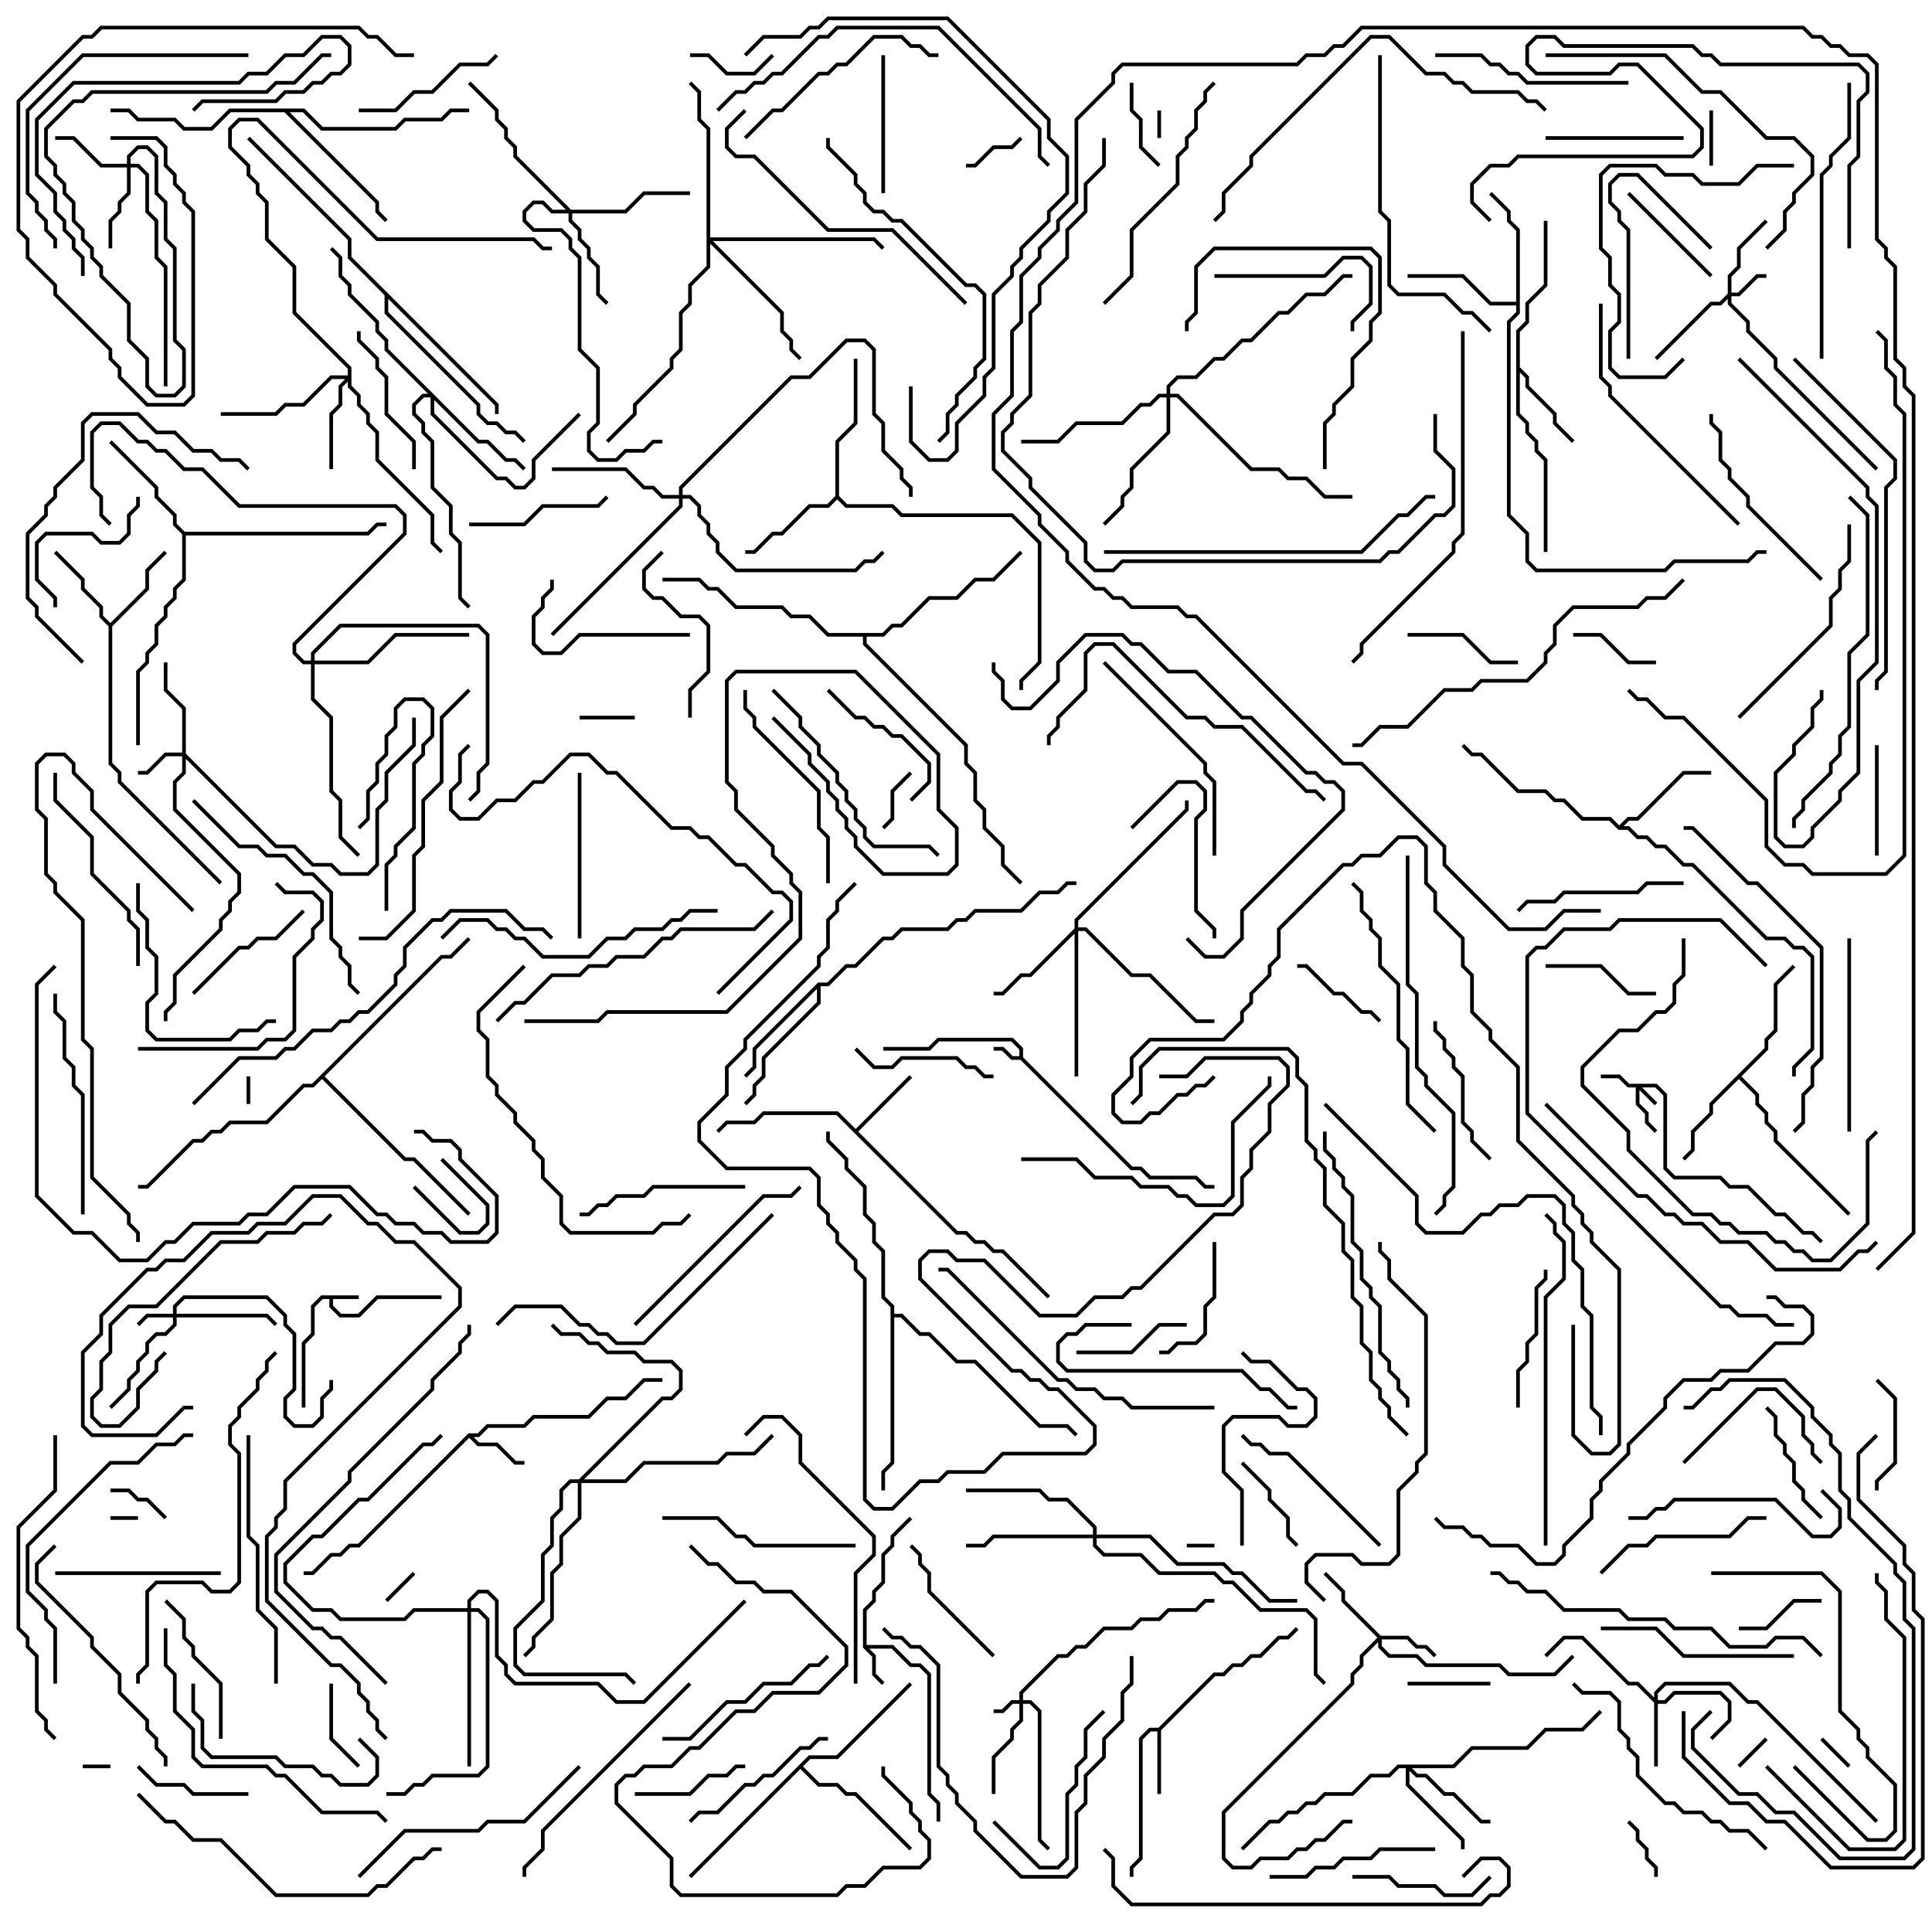 <svg version="1.1" width="105" height="105" xmlns="http://www.w3.org/2000/svg"><path d="M19.5,70.4L19.5,70.6L18.1,70.6L18.1,70.959L18.541,71.4L19.459,71.4L20.459,70.4L24,70.4L24,70.6L20.541,70.6L19.541,71.6L18.459,71.6L17.9,71.041L17.9,70.6L17.541,70.6L17.1,71.041L17.1,72.541L16.6,73.041L16.6,76.5L16.4,76.5L16.4,72.959L16.9,72.459L16.9,70.959L17.459,70.4z" stroke="none"/><path d="M55.4,57.4L55.4,57.041L54.959,56.6L51.041,56.6L50.541,57.1L48,57.1L48,56.9L50.459,56.9L50.959,56.4L55.041,56.4L55.6,56.959L55.6,57.459L61.541,63.4L62.041,63.4L62.541,63.9L65.041,63.9L65.541,64.4L66,64.4L66,64.6L65.459,64.6L64.959,64.1L62.459,64.1L61.959,63.6L61.459,63.6L55.459,57.6L54.959,57.6L54.459,57.1L54,57.1L54,56.9L54.541,56.9L55.041,57.4z" stroke="none"/><path d="M46.9,89.541L46.9,87.459L47.4,86.959L47.4,86.459L47.9,85.959L47.9,84.459L48.4,83.959L48.4,83.459L49.429,82.429L49.571,82.571L48.6,83.541L48.6,84.041L48.1,84.541L48.1,86.041L47.6,86.541L47.6,87.041L47.1,87.541L47.1,89.4L48.541,89.4L49.541,90.4L50.041,90.4L50.6,90.959L50.6,97.459L51.1,97.959L51.1,99L50.9,99L50.9,98.041L50.4,97.541L50.4,91.041L49.959,90.6L49.459,90.6L48.459,89.6L47.241,89.6L47.6,89.959L47.6,90.959L48.071,91.429L47.929,91.571L47.4,91.041L47.4,90.041z" stroke="none"/><path d="M25.459,77.9L25.959,77.9L26.459,77.4L28.459,77.4L28.959,76.9L31.959,76.9L32.959,75.9L33.959,75.9L34.959,74.9L36,74.9L36,75.1L35.041,75.1L34.041,76.1L33.041,76.1L32.041,77.1L29.041,77.1L28.541,77.6L26.541,77.6L26.041,78.1L25.741,78.1L26.041,78.4L27.041,78.4L28.041,79.4L28.5,79.4L28.5,79.6L27.959,79.6L26.959,78.6L25.959,78.6L25.5,78.141L19.541,84.1L19.041,84.1L18.541,84.6L18.041,84.6L17.041,85.6L16.5,85.6L16.5,85.4L16.959,85.4L17.959,84.4L18.459,84.4L18.959,83.9L19.459,83.9z" stroke="none"/><path d="M62.959,93.9L65.959,90.9L66.459,90.9L66.959,90.4L67.459,90.4L67.959,89.9L68.459,89.9L69.459,88.9L69.959,88.9L70.429,88.429L70.571,88.571L70.041,89.1L69.541,89.1L68.541,90.1L68.041,90.1L67.541,90.6L67.041,90.6L66.541,91.1L66.041,91.1L63.1,94.041L63.1,97.5L62.9,97.5L62.9,94.1L62.541,94.1L62.1,94.541L62.1,101.041L61.6,101.541L61.6,102L61.4,102L61.4,101.459L61.9,100.959L61.9,94.459L62.459,93.9z" stroke="none"/><path d="M46.5,61.359L49.429,58.429L49.571,58.571L46.641,61.5L52.041,66.9L52.541,66.9L53.041,67.4L53.541,67.4L54.041,67.9L54.541,67.9L57.071,70.429L56.929,70.571L54.459,68.1L53.959,68.1L53.459,67.6L52.959,67.6L52.459,67.1L51.959,67.1L45.459,60.6L41.541,60.6L41.041,61.1L39.541,61.1L39.071,61.571L38.929,61.429L39.459,60.9L40.959,60.9L41.459,60.4L45.541,60.4z" stroke="none"/><path d="M82.4,17.959L82.9,17.459L82.9,16.459L83.9,15.459L83.9,12L84.1,12L84.1,15.541L83.1,16.541L83.1,17.541L82.6,18.041L82.6,19.959L83.1,20.459L83.1,20.959L84.6,22.459L84.6,22.959L85.571,23.929L85.429,24.071L84.4,23.041L84.4,22.541L82.9,21.041L82.9,20.541L82.6,20.241L82.6,22.459L83.1,22.959L83.1,23.459L83.6,23.959L83.6,24.459L84.1,24.959L84.1,30L83.9,30L83.9,25.041L83.4,24.541L83.4,24.041L82.9,23.541L82.9,23.041L82.4,22.541z" stroke="none"/><path d="M6,33.859L7.9,31.959L7.9,30.959L8.929,29.929L9.071,30.071L8.1,31.041L8.1,32.041L6.1,34.041L6.1,41.459L6.6,41.959L6.6,42.459L12.071,47.929L11.929,48.071L6.4,42.541L6.4,42.041L5.9,41.541L5.9,34.041L5.4,33.541L5.4,33.041L4.4,32.041L4.4,31.541L2.929,30.071L3.071,29.929L4.6,31.459L4.6,31.959L5.6,32.959L5.6,33.459z" stroke="none"/><path d="M95.9,56.959L95.9,56.459L96.4,55.959L96.4,53.459L97.429,52.429L97.571,52.571L96.6,53.541L96.6,56.041L96.1,56.541L96.1,57.041L94.641,58.5L95.6,59.459L95.6,59.959L96.1,60.459L96.1,60.959L96.6,61.459L96.6,61.959L100.571,65.929L100.429,66.071L96.4,62.041L96.4,61.541L95.9,61.041L95.9,60.541L95.4,60.041L95.4,59.541L94.5,58.641L93.1,60.041L93.1,60.541L92.1,61.541L92.1,62.541L91.571,63.071L91.429,62.929L91.9,62.459L91.9,61.459L92.9,60.459L92.9,59.959z" stroke="none"/><path d="M45.4,26.959L45.4,23.959L46.4,22.959L46.4,19.5L46.6,19.5L46.6,23.041L45.6,24.041L45.6,26.959L46.041,27.4L48.541,27.4L49.041,27.9L55.041,27.9L56.6,29.459L56.6,36.041L55.6,37.041L55.6,37.5L55.4,37.5L55.4,36.959L56.4,35.959L56.4,29.541L54.959,28.1L48.959,28.1L48.459,27.6L45.959,27.6L45.5,27.141L45.041,27.6L44.041,27.6L42.541,29.1L42.041,29.1L41.041,30.1L40.5,30.1L40.5,29.9L40.959,29.9L41.959,28.9L42.459,28.9L43.959,27.4L44.959,27.4z" stroke="none"/><path d="M88,44.859L88.459,44.4L88.959,44.4L91.459,41.9L93,41.9L93,42.1L91.541,42.1L89.041,44.6L88.541,44.6L88.241,44.9L88.541,44.9L89.041,45.4L89.541,45.4L90.041,45.9L90.541,45.9L91.541,46.9L92.041,46.9L96.041,50.9L97.041,50.9L97.541,51.4L98.041,51.4L98.6,51.959L98.6,57.041L97.6,58.041L97.6,58.5L97.4,58.5L97.4,57.959L98.4,56.959L98.4,52.041L97.959,51.6L97.459,51.6L96.959,51.1L95.959,51.1L91.959,47.1L91.459,47.1L90.459,46.1L89.959,46.1L89.459,45.6L88.959,45.6L88.459,45.1L87.959,45.1L87.459,44.6L85.959,44.6L84.959,43.6L84.459,43.6L83.959,43.1L82.459,43.1L80.459,41.1L79.959,41.1L79.429,40.571L79.571,40.429L80.041,40.9L80.541,40.9L82.541,42.9L84.041,42.9L84.541,43.4L85.041,43.4L86.041,44.4L87.541,44.4z" stroke="none"/><path d="M82.4,16.4L82.4,12.541L81.9,12.041L81.9,11.541L80.929,10.571L81.071,10.429L82.1,11.459L82.1,11.959L82.6,12.459L82.6,17.041L82.1,17.541L82.1,27.959L83.1,28.959L83.1,30.459L83.541,30.9L90.459,30.9L90.959,30.4L94.959,30.4L95.459,29.9L96,29.9L96,30.1L95.541,30.1L95.041,30.6L91.041,30.6L90.541,31.1L83.459,31.1L82.9,30.541L82.9,29.041L81.9,28.041L81.9,17.459L82.4,16.959L82.4,16.6L80.959,16.6L79.459,15.1L76.5,15.1L76.5,14.9L79.541,14.9L81.041,16.4z" stroke="none"/><path d="M44.459,53.4L44.959,53.4L45.959,52.4L46.459,52.4L47.959,50.9L48.459,50.9L48.959,50.4L51.459,50.4L51.959,49.9L52.459,49.9L52.959,49.4L55.459,49.4L56.459,48.4L57.459,48.4L57.959,47.9L58.5,47.9L58.5,48.1L58.041,48.1L57.541,48.6L56.541,48.6L55.541,49.6L53.041,49.6L52.541,50.1L52.041,50.1L51.541,50.6L49.041,50.6L48.541,51.1L48.041,51.1L46.541,52.6L46.041,52.6L45.041,53.6L44.6,53.6L44.6,54.541L41.6,57.541L41.6,58.541L41.1,59.041L41.1,59.541L40.571,60.071L40.429,59.929L40.9,59.459L40.9,58.959L41.4,58.459L41.4,57.459L44.4,54.459L44.4,53.741L41.1,57.041L41.1,58.041L40.571,58.571L40.429,58.429L40.9,57.959L40.9,56.959z" stroke="none"/><path d="M10.041,28.9L19.959,28.9L20.459,28.4L21,28.4L21,28.6L20.541,28.6L20.041,29.1L10.1,29.1L10.1,31.541L9.6,32.041L9.6,32.541L9.1,33.041L9.1,33.541L8.6,34.041L8.6,35.041L8.1,35.541L8.1,36.041L7.6,36.541L7.6,40.5L7.4,40.5L7.4,36.459L7.9,35.959L7.9,35.459L8.4,34.959L8.4,33.959L8.9,33.459L8.9,32.959L9.4,32.459L9.4,31.959L9.9,31.459L9.9,29.041L9.4,28.541L9.4,28.041L8.4,27.041L8.4,26.541L5.929,24.071L6.071,23.929L8.6,26.459L8.6,26.959L9.6,27.959L9.6,28.459z" stroke="none"/><path d="M43.959,95.4L45.459,95.4L49.429,91.429L49.571,91.571L45.541,95.6L44.041,95.6L43.641,96L44.541,96.9L45.541,96.9L46.041,97.4L46.541,97.4L49.571,100.429L49.429,100.571L46.459,97.6L45.959,97.6L45.459,97.1L44.459,97.1L43.5,96.141L37.571,102.071L37.429,101.929z" stroke="none"/><path d="M16.541,5.9L17.541,6.9L21.459,6.9L21.959,6.4L23.959,6.4L24.459,5.9L25.5,5.9L25.5,6.1L24.541,6.1L24.041,6.6L22.041,6.6L21.541,7.1L17.459,7.1L16.459,6.1L15.741,6.1L20.6,10.959L20.6,11.459L21.071,11.929L20.929,12.071L20.4,11.541L20.4,11.041L15.459,6.1L12.541,6.1L11.541,7.1L9.959,7.1L9.459,6.6L7.459,6.6L6.959,6.1L6,6.1L6,5.9L7.041,5.9L7.541,6.4L9.541,6.4L10.041,6.9L11.459,6.9L12.459,5.9z" stroke="none"/><path d="M27.1,21.959L27.1,22.5L26.9,22.5L26.9,22.041L21.1,16.241L21.1,16.959L26.1,21.959L26.1,22.459L26.541,22.9L27.041,22.9L27.541,23.4L28.041,23.4L28.571,23.929L28.429,24.071L27.959,23.6L27.459,23.6L26.959,23.1L26.459,23.1L25.9,22.541L25.9,22.041L20.9,17.041L20.9,16.041L18.9,14.041L18.9,13.041L13.429,7.571L13.571,7.429L19.1,12.959L19.1,13.959z" stroke="none"/><path d="M48.4,71.041L47.9,70.541L47.9,68.041L47.4,67.541L47.4,66.541L46.9,66.041L46.9,64.541L45.9,63.541L45.9,63.041L44.9,62.041L44.9,61.5L45.1,61.5L45.1,61.959L46.1,62.959L46.1,63.459L47.1,64.459L47.1,65.959L47.6,66.459L47.6,67.459L48.1,67.959L48.1,70.459L48.6,70.959L48.6,71.4L49.041,71.4L50.041,72.4L50.541,72.4L52.041,73.9L53.041,73.9L56.541,77.4L58.041,77.4L58.571,77.929L58.429,78.071L57.959,77.6L56.459,77.6L52.959,74.1L51.959,74.1L50.459,72.6L49.959,72.6L48.959,71.6L48.6,71.6L48.6,79.541L48.1,80.041L48.1,81L47.9,81L47.9,79.959L48.4,79.459z" stroke="none"/><path d="M47.959,34.4L48.459,33.9L48.959,33.9L50.459,32.4L51.959,32.4L52.959,31.4L53.959,31.4L55.429,29.929L55.571,30.071L54.041,31.6L53.041,31.6L52.041,32.6L50.541,32.6L49.041,34.1L48.541,34.1L48.041,34.6L47.1,34.6L47.1,34.959L52.6,40.459L52.6,41.459L53.1,41.959L53.1,43.459L53.6,43.959L53.6,44.959L54.6,45.959L54.6,46.959L55.571,47.929L55.429,48.071L54.4,47.041L54.4,46.041L53.4,45.041L53.4,44.041L52.9,43.541L52.9,42.041L52.4,41.541L52.4,40.541L46.9,35.041L46.9,34.6L44.959,34.6L43.959,33.6L42.959,33.6L42.459,33.1L39.959,33.1L38.959,32.1L38.459,32.1L37.959,31.6L36,31.6L36,31.4L38.041,31.4L38.541,31.9L39.041,31.9L40.041,32.9L42.541,32.9L43.041,33.4L44.041,33.4L45.041,34.4z" stroke="none"/><path d="M23.959,51.9L24.459,51.9L25.429,50.929L25.571,51.071L24.541,52.1L24.041,52.1L17.641,58.5L22.041,62.9L22.541,62.9L25.571,65.929L25.429,66.071L22.459,63.1L21.959,63.1L17.5,58.641L17.041,59.1L16.541,59.1L14.541,61.1L12.541,61.1L12.041,61.6L11.541,61.6L11.041,62.1L10.541,62.1L8.041,64.6L7.5,64.6L7.5,64.4L7.959,64.4L10.459,61.9L10.959,61.9L11.459,61.4L11.959,61.4L12.459,60.9L14.459,60.9L16.459,58.9L16.959,58.9z" stroke="none"/><path d="M90.041,58.9L90.6,59.459L90.6,63.459L91.041,63.9L93.541,63.9L94.041,64.4L95.041,64.4L96.541,65.9L97.041,65.9L98.041,66.9L98.541,66.9L99.071,67.429L98.929,67.571L98.459,67.1L97.959,67.1L96.959,66.1L96.459,66.1L94.959,64.6L93.959,64.6L93.459,64.1L90.959,64.1L90.4,63.541L90.4,59.541L89.959,59.1L89.241,59.1L90.071,59.929L89.929,60.071L89.1,59.241L89.1,59.959L89.6,60.459L89.6,60.959L90.071,61.429L89.929,61.571L89.4,61.041L89.4,60.541L88.9,60.041L88.9,59.1L88.459,59.1L87.959,58.6L87,58.6L87,58.4L88.041,58.4L88.541,58.9z" stroke="none"/><path d="M55.4,92.4L55.4,91.959L57.459,89.9L57.959,89.9L58.459,89.4L58.959,89.4L59.959,88.4L61.459,88.4L61.959,87.9L62.959,87.9L63.459,87.4L64.959,87.4L65.459,86.9L66,86.9L66,87.1L65.541,87.1L65.041,87.6L63.541,87.6L63.041,88.1L62.041,88.1L61.541,88.6L60.041,88.6L59.041,89.6L58.541,89.6L58.041,90.1L57.541,90.1L55.6,92.041L55.6,92.4L56.041,92.4L56.6,92.959L56.6,99.959L57.071,100.429L56.929,100.571L56.4,100.041L56.4,93.041L55.959,92.6L55.6,92.6L55.6,93.541L55.1,94.041L55.1,94.541L54.1,95.541L54.1,97.5L53.9,97.5L53.9,95.459L54.9,94.459L54.9,93.959L55.4,93.459L55.4,92.6L55.041,92.6L54.541,93.1L54,93.1L54,92.9L54.459,92.9L54.959,92.4z" stroke="none"/><path d="M9.4,71.4L9.4,70.959L9.959,70.4L14.541,70.4L15.6,71.459L15.6,71.959L16.1,72.459L16.1,75.541L15.6,76.041L15.6,76.959L16.041,77.4L16.959,77.4L17.4,76.959L17.4,75.959L17.9,75.459L17.9,75L18.1,75L18.1,75.541L17.6,76.041L17.6,77.041L17.041,77.6L15.959,77.6L15.4,77.041L15.4,75.959L15.9,75.459L15.9,72.541L15.4,72.041L15.4,71.541L14.459,70.6L10.041,70.6L9.6,71.041L9.6,71.4L14.541,71.4L15.071,71.929L14.929,72.071L14.459,71.6L9.6,71.6L9.6,72.041L9.041,72.6L8.541,72.6L8.1,73.041L8.1,73.541L7.6,74.041L7.6,74.541L7.1,75.041L7.1,75.541L6.071,76.571L5.929,76.429L6.9,75.459L6.9,74.959L7.4,74.459L7.4,73.959L7.9,73.459L7.9,72.959L8.459,72.4L8.959,72.4L9.4,71.959L9.4,71.6L8.041,71.6L7.571,72.071L7.429,71.929L7.959,71.4z" stroke="none"/><path d="M93.9,15.959L93.9,14.959L94.4,14.459L94.4,13.459L95.929,11.929L96.071,12.071L94.6,13.541L94.6,14.541L94.1,15.041L94.1,15.9L94.459,15.9L95.459,14.9L96,14.9L96,15.1L95.541,15.1L94.541,16.1L94.1,16.1L94.1,16.459L95.1,17.459L95.1,17.959L96.6,19.459L96.6,19.959L102.071,25.429L101.929,25.571L96.4,20.041L96.4,19.541L94.9,18.041L94.9,17.541L93.9,16.541L93.9,16.241L93.541,16.6L93.041,16.6L90.071,19.571L89.929,19.429L92.959,16.4L93.459,16.4z" stroke="none"/><path d="M9.9,40.9L9.9,38.541L8.9,37.541L8.9,36L9.1,36L9.1,37.459L10.1,38.459L10.1,40.959L15.041,45.9L16.041,45.9L17.041,46.9L18.041,46.9L18.541,47.4L19.959,47.4L20.4,46.959L20.4,43.959L20.9,43.459L20.9,41.959L22.4,40.459L22.4,39L22.6,39L22.6,40.541L21.1,42.041L21.1,43.541L20.6,44.041L20.6,47.041L20.041,47.6L18.459,47.6L17.959,47.1L16.959,47.1L15.959,46.1L14.959,46.1L10.1,41.241L10.1,42.041L9.6,42.541L9.6,43.959L13.1,47.459L13.1,48.541L12.6,49.041L12.6,49.541L12.1,50.041L12.1,50.541L9.6,53.041L9.6,54.541L9.1,55.041L9.1,55.5L8.9,55.5L8.9,54.959L9.4,54.459L9.4,52.959L11.9,50.459L11.9,49.959L12.4,49.459L12.4,48.959L12.9,48.459L12.9,47.541L9.4,44.041L9.4,42.459L9.9,41.959L9.9,41.1L9.041,41.1L8.041,42.1L7.5,42.1L7.5,41.9L7.959,41.9L8.959,40.9z" stroke="none"/><path d="M75.041,88.9L76.541,88.9L77.041,89.4L77.541,89.4L78.071,89.929L77.929,90.071L77.459,89.6L76.959,89.6L76.459,89.1L75.1,89.1L75.1,89.459L75.541,89.9L77.041,89.9L77.541,90.4L81.541,90.4L82.041,90.9L84.459,90.9L85.429,89.929L85.571,90.071L84.541,91.1L81.959,91.1L81.459,90.6L77.459,90.6L76.959,90.1L75.459,90.1L74.9,89.541L74.9,89.241L74.1,90.041L74.1,90.541L73.6,91.041L73.6,91.541L66.6,98.541L66.6,100.959L67.041,101.4L67.959,101.4L68.459,100.9L69.959,100.9L70.459,100.4L70.959,100.4L71.459,99.9L71.959,99.9L72.959,98.9L73.5,98.9L73.5,99.1L73.041,99.1L72.041,100.1L71.541,100.1L71.041,100.6L70.541,100.6L70.041,101.1L68.541,101.1L68.041,101.6L66.959,101.6L66.4,101.041L66.4,98.459L73.4,91.459L73.4,90.959L73.9,90.459L73.9,89.959L74.859,89L72.9,87.041L72.9,86.541L71.929,85.571L72.071,85.429L73.1,86.459L73.1,86.959z" stroke="none"/><path d="M89.9,92.259L89.9,91.959L90.459,91.4L94.041,91.4L95.041,92.4L95.541,92.4L102.071,98.929L101.929,99.071L95.459,92.6L94.959,92.6L93.959,91.6L90.541,91.6L90.1,92.041L90.1,92.4L90.459,92.4L90.959,91.9L93.541,91.9L94.1,92.459L94.1,93.541L93.071,94.571L92.929,94.429L93.9,93.459L93.9,92.541L93.459,92.1L91.041,92.1L90.541,92.6L90.1,92.6L90.1,96L89.9,96L89.9,92.541L88.959,91.6L88.459,91.6L85.959,89.1L85.041,89.1L84.071,90.071L83.929,89.929L84.959,88.9L86.041,88.9L88.541,91.4L89.041,91.4z" stroke="none"/><path d="M6.9,8.9L6.9,8.459L7.459,7.9L8.041,7.9L8.6,8.459L8.6,10.459L9.1,10.959L9.1,12.959L9.6,13.459L9.6,18.459L10.1,18.959L10.1,21.041L9.541,21.6L8.459,21.6L7.9,21.041L7.9,19.541L6.9,18.541L6.9,16.541L5.4,15.041L5.4,14.541L4.9,14.041L4.9,13.541L4.4,13.041L4.4,12.541L3.9,12.041L3.9,11.041L3.4,10.541L3.4,10.041L2.9,9.541L2.9,9.041L2.4,8.541L2.4,6.959L3.959,5.4L4.459,5.4L4.959,4.9L14.459,4.9L14.959,4.4L15.959,4.4L17.459,2.9L18,2.9L18,3.1L17.541,3.1L16.041,4.6L15.041,4.6L14.541,5.1L5.041,5.1L4.541,5.6L4.041,5.6L2.6,7.041L2.6,8.459L3.1,8.959L3.1,9.459L3.6,9.959L3.6,10.459L4.1,10.959L4.1,11.959L4.6,12.459L4.6,12.959L5.1,13.459L5.1,13.959L5.6,14.459L5.6,14.959L7.1,16.459L7.1,18.459L8.1,19.459L8.1,20.959L8.541,21.4L9.459,21.4L9.9,20.959L9.9,19.041L9.4,18.541L9.4,13.541L8.9,13.041L8.9,11.041L8.4,10.541L8.4,8.541L7.959,8.1L7.541,8.1L7.1,8.541L7.1,8.9L7.541,8.9L8.1,9.459L8.1,11.459L8.6,11.959L8.6,13.959L9.1,14.459L9.1,21L8.9,21L8.9,14.541L8.4,14.041L8.4,12.041L7.9,11.541L7.9,9.541L7.459,9.1L7.1,9.1L7.1,10.541L6.6,11.041L6.6,11.541L6.1,12.041L6.1,13.5L5.9,13.5L5.9,11.959L6.4,11.459L6.4,10.959L6.9,10.459L6.9,9.1L5.459,9.1L3.959,7.6L3,7.6L3,7.4L4.041,7.4L5.541,8.9z" stroke="none"/><path d="M18.9,20.4L18.9,20.041L15.9,17.041L15.9,14.541L14.4,13.041L14.4,11.041L13.9,10.541L13.9,10.041L13.4,9.541L13.4,9.041L12.4,8.041L12.4,6.959L12.959,6.4L14.041,6.4L20.541,12.9L29.041,12.9L29.541,13.4L30,13.4L30,13.6L29.459,13.6L28.959,13.1L20.459,13.1L13.959,6.6L13.041,6.6L12.6,7.041L12.6,7.959L13.6,8.959L13.6,9.459L14.1,9.959L14.1,10.459L14.6,10.959L14.6,12.959L16.1,14.459L16.1,16.959L19.1,19.959L19.1,20.959L19.6,21.459L19.6,21.959L20.1,22.459L20.1,22.959L20.6,23.459L20.6,24.959L23.6,27.959L23.6,29.459L24.071,29.929L23.929,30.071L23.4,29.541L23.4,28.041L20.4,25.041L20.4,23.541L19.9,23.041L19.9,22.541L19.4,22.041L19.4,21.541L18.9,21.041L18.9,20.741L18.6,21.041L18.6,22.041L18.1,22.541L18.1,25.5L17.9,25.5L17.9,22.459L18.4,21.959L18.4,20.959L18.759,20.6L18.041,20.6L16.541,22.1L15.541,22.1L15.041,22.6L12,22.6L12,22.4L14.959,22.4L15.459,21.9L16.459,21.9L17.959,20.4z" stroke="none"/><path d="M31.041,11.4L33.959,11.4L34.959,10.4L37.5,10.4L37.5,10.6L35.041,10.6L34.041,11.6L31.1,11.6L31.1,11.959L31.6,12.459L31.6,12.959L32.1,13.459L32.1,13.959L32.6,14.459L32.6,15.959L33.071,16.429L32.929,16.571L32.4,16.041L32.4,14.541L31.9,14.041L31.9,13.541L31.4,13.041L31.4,12.541L30.9,12.041L30.9,11.6L29.959,11.6L29.459,11.1L29.041,11.1L28.6,11.541L28.6,11.959L29.041,12.4L30.541,12.4L31.1,12.959L31.1,13.459L31.6,13.959L31.6,18.959L32.6,19.959L32.6,23.041L32.1,23.541L32.1,24.459L32.541,24.9L33.459,24.9L33.959,24.4L34.959,24.4L35.459,23.9L36,23.9L36,24.1L35.541,24.1L35.041,24.6L34.041,24.6L33.541,25.1L32.459,25.1L31.9,24.541L31.9,23.459L32.4,22.959L32.4,20.041L31.4,19.041L31.4,14.041L30.9,13.541L30.9,13.041L30.459,12.6L28.959,12.6L28.4,12.041L28.4,11.459L28.959,10.9L29.541,10.9L30.041,11.4L30.759,11.4L27.9,8.541L27.9,8.041L27.4,7.541L27.4,7.041L26.9,6.541L26.9,6.041L25.429,4.571L25.571,4.429L27.1,5.959L27.1,6.459L27.6,6.959L27.6,7.459L28.1,7.959L28.1,8.459z" stroke="none"/><path d="M78.959,95.9L79.959,94.9L82.959,94.9L83.959,93.9L85.959,93.9L86.929,92.929L87.071,93.071L86.041,94.1L84.041,94.1L83.041,95.1L80.041,95.1L79.041,96.1L76.741,96.1L77.041,96.4L77.541,96.4L78.541,97.4L79.041,97.4L80.541,98.9L81,98.9L81,99.1L80.459,99.1L78.959,97.6L78.459,97.6L77.459,96.6L76.959,96.6L76.6,96.241L76.6,96.959L79.6,99.959L79.6,100.5L79.4,100.5L79.4,100.041L76.4,97.041L76.4,96.1L76.041,96.1L75.541,96.6L74.541,96.6L73.541,97.6L72.041,97.6L71.541,98.1L71.041,98.1L70.541,98.6L70.041,98.6L69.541,99.1L69.041,99.1L67.571,100.571L67.429,100.429L68.959,98.9L69.459,98.9L69.959,98.4L70.459,98.4L70.959,97.9L71.459,97.9L71.959,97.4L73.459,97.4L74.459,96.4L75.459,96.4L75.959,95.9z" stroke="none"/><path d="M58.4,50.459L58.4,49.959L64.4,43.959L64.4,43.5L64.6,43.5L64.6,44.041L58.6,50.041L58.6,50.4L59.041,50.4L61.541,52.9L62.541,52.9L65.041,55.4L66,55.4L66,55.6L64.959,55.6L62.459,53.1L61.459,53.1L58.959,50.6L58.6,50.6L58.6,58.5L58.4,58.5L58.4,50.741L56.041,53.1L55.541,53.1L54.541,54.1L54,54.1L54,53.9L54.459,53.9L55.459,52.9L55.959,52.9z" stroke="none"/><path d="M26.041,23.9L26.541,23.9L27.541,24.9L28.041,24.9L28.571,25.429L28.429,25.571L27.959,25.1L27.459,25.1L26.459,24.1L25.959,24.1L23.6,21.741L23.6,22.459L27.041,25.9L27.541,25.9L28.041,26.4L28.459,26.4L28.9,25.959L28.9,24.959L31.429,22.429L31.571,22.571L29.1,25.041L29.1,26.041L28.541,26.6L27.959,26.6L27.459,26.1L26.959,26.1L23.4,22.541L23.4,21.6L23.041,21.6L22.6,22.041L22.6,22.459L23.1,22.959L23.1,23.459L23.6,23.959L23.6,26.459L24.6,27.459L24.6,28.959L25.1,29.459L25.1,32.459L25.571,32.929L25.429,33.071L24.9,32.541L24.9,29.541L24.4,29.041L24.4,27.541L23.4,26.541L23.4,24.041L22.9,23.541L22.9,23.041L22.4,22.541L22.4,21.959L22.959,21.4L23.259,21.4L20.9,19.041L20.9,18.541L20.4,18.041L20.4,17.541L18.9,16.041L18.9,15.541L18.4,15.041L18.4,14.041L17.929,13.571L18.071,13.429L18.6,13.959L18.6,14.959L19.1,15.459L19.1,15.959L20.6,17.459L20.6,17.959L21.1,18.459L21.1,18.959z" stroke="none"/><path d="M59.4,83.4L59.4,83.041L57.959,81.6L56.959,81.6L56.459,81.1L52.5,81.1L52.5,80.9L56.541,80.9L57.041,81.4L58.041,81.4L59.6,82.959L59.6,83.4L62.541,83.4L64.041,84.9L66.541,84.9L67.041,85.4L67.541,85.4L69.041,86.9L70.5,86.9L70.5,87.1L68.959,87.1L67.459,85.6L66.959,85.6L66.459,85.1L63.959,85.1L62.459,83.6L59.6,83.6L59.6,83.959L60.041,84.4L62.041,84.4L63.041,85.4L66.041,85.4L66.541,85.9L67.041,85.9L68.541,87.4L71.041,87.4L71.6,87.959L71.6,90.959L72.071,91.429L71.929,91.571L71.4,91.041L71.4,88.041L70.959,87.6L68.459,87.6L66.959,86.1L66.459,86.1L65.959,85.6L62.959,85.6L61.959,84.6L59.959,84.6L59.4,84.041L59.4,83.6L54.041,83.6L53.541,84.1L52.5,84.1L52.5,83.9L53.459,83.9L53.959,83.4z" stroke="none"/><path d="M36.9,26.9L36.9,26.459L42.959,20.4L43.959,20.4L45.959,18.4L47.041,18.4L47.6,18.959L47.6,22.459L48.1,22.959L48.1,24.459L49.1,25.459L49.1,25.959L49.6,26.459L49.6,27L49.4,27L49.4,26.541L48.9,26.041L48.9,25.541L47.9,24.541L47.9,23.041L47.4,22.541L47.4,19.041L46.959,18.6L46.041,18.6L44.041,20.6L43.041,20.6L37.1,26.541L37.1,26.9L37.541,26.9L38.1,27.459L38.1,27.959L38.6,28.459L38.6,28.959L39.1,29.459L39.1,29.959L40.041,30.9L46.459,30.9L46.959,30.4L47.459,30.4L47.929,29.929L48.071,30.071L47.541,30.6L47.041,30.6L46.541,31.1L39.959,31.1L38.9,30.041L38.9,29.541L38.4,29.041L38.4,28.541L37.9,28.041L37.9,27.541L37.459,27.1L37.1,27.1L37.1,27.541L30.071,34.571L29.929,34.429L36.9,27.459L36.9,27.1L35.959,27.1L35.459,26.6L34.959,26.6L33.959,25.6L30,25.6L30,25.4L34.041,25.4L35.041,26.4L35.541,26.4L36.041,26.9z" stroke="none"/><path d="M63.4,21.4L63.4,20.959L63.959,20.4L64.959,20.4L65.959,19.4L66.459,19.4L67.459,18.4L67.959,18.4L69.459,16.9L69.959,16.9L70.959,15.9L71.959,15.9L72.959,14.9L73.5,14.9L73.5,15.1L73.041,15.1L72.041,16.1L71.041,16.1L70.041,17.1L69.541,17.1L68.041,18.6L67.541,18.6L66.541,19.6L66.041,19.6L65.041,20.6L64.041,20.6L63.6,21.041L63.6,21.4L64.041,21.4L68.041,25.4L69.541,25.4L70.041,25.9L71.041,25.9L72.041,26.9L73.5,26.9L73.5,27.1L71.959,27.1L70.959,26.1L69.959,26.1L69.459,25.6L67.959,25.6L63.959,21.6L63.6,21.6L63.6,23.541L61.6,25.541L61.6,26.541L61.1,27.041L61.1,27.541L60.071,28.571L59.929,28.429L60.9,27.459L60.9,26.959L61.4,26.459L61.4,25.459L63.4,23.459L63.4,21.6L63.041,21.6L62.541,22.1L62.041,22.1L61.041,23.1L58.541,23.1L57.541,24.1L55.5,24.1L55.5,23.9L57.459,23.9L58.459,22.9L60.959,22.9L61.959,21.9L62.459,21.9L62.959,21.4z" stroke="none"/><path d="M38.4,7.041L37.9,6.541L37.9,5.041L37.429,4.571L37.571,4.429L38.1,4.959L38.1,6.459L38.6,6.959L38.6,12.9L47.541,12.9L48.071,13.429L47.929,13.571L47.459,13.1L38.741,13.1L42.6,16.959L42.6,17.959L43.1,18.459L43.1,18.959L43.571,19.429L43.429,19.571L42.9,19.041L42.9,18.541L42.4,18.041L42.4,17.041L38.6,13.241L38.6,14.541L37.6,15.541L37.6,16.541L37.1,17.041L37.1,19.041L36.6,19.541L36.6,20.041L34.6,22.041L34.6,22.541L33.071,24.071L32.929,23.929L34.4,22.459L34.4,21.959L36.4,19.959L36.4,19.459L36.9,18.959L36.9,16.959L37.4,16.459L37.4,15.459L38.4,14.459z" stroke="none"/><path d="M25.4,87.4L25.4,86.959L25.959,86.4L26.541,86.4L27.1,86.959L27.1,89.959L27.6,90.459L27.6,90.959L28.041,91.4L32.541,91.4L33.541,92.4L34.959,92.4L40.429,86.929L40.571,87.071L35.041,92.6L33.459,92.6L32.459,91.6L27.959,91.6L27.4,91.041L27.4,90.541L26.9,90.041L26.9,87.041L26.459,86.6L26.041,86.6L25.6,87.041L25.6,87.4L26.041,87.4L26.6,87.959L26.6,96.041L26.041,96.6L23.541,96.6L23.041,97.1L22.541,97.1L22.041,97.6L21,97.6L21,97.4L21.959,97.4L22.459,96.9L22.959,96.9L23.459,96.4L25.959,96.4L26.4,95.959L26.4,88.041L25.959,87.6L25.6,87.6L25.6,96L25.4,96L25.4,87.6L22.541,87.6L22.041,88.1L18.459,88.1L17.959,87.6L16.959,87.6L15.4,86.041L15.4,84.959L16.959,83.4L17.459,83.4L19.459,81.4L19.959,81.4L22.959,78.4L23.459,78.4L23.929,77.929L24.071,78.071L23.541,78.6L23.041,78.6L20.041,81.6L19.541,81.6L17.541,83.6L17.041,83.6L15.6,85.041L15.6,85.959L17.041,87.4L18.041,87.4L18.541,87.9L21.959,87.9L22.459,87.4z" stroke="none"/><path d="M16.9,35.9L16.9,35.459L18.459,33.9L26.041,33.9L26.6,34.459L26.6,41.541L26.1,42.041L26.1,43.041L25.571,43.571L25.429,43.429L25.9,42.959L25.9,41.959L26.4,41.459L26.4,34.541L25.959,34.1L18.541,34.1L17.1,35.541L17.1,35.9L19.959,35.9L21.459,34.4L25.5,34.4L25.5,34.6L21.541,34.6L20.041,36.1L17.1,36.1L17.1,37.959L18.1,38.959L18.1,42.959L18.6,43.459L18.6,45.459L19.571,46.429L19.429,46.571L18.4,45.541L18.4,43.541L17.9,43.041L17.9,39.041L16.9,38.041L16.9,36.1L16.459,36.1L15.9,35.541L15.9,34.959L21.9,28.959L21.9,28.041L21.459,27.6L12.959,27.6L10.959,25.6L9.959,25.6L8.959,24.6L8.459,24.6L7.959,24.1L7.459,24.1L6.459,23.1L5.541,23.1L5.1,23.541L5.1,26.459L5.6,26.959L5.6,27.959L6.071,28.429L5.929,28.571L5.4,28.041L5.4,27.041L4.9,26.541L4.9,23.459L5.459,22.9L6.541,22.9L7.541,23.9L8.041,23.9L8.541,24.4L9.041,24.4L10.041,25.4L11.041,25.4L13.041,27.4L21.541,27.4L22.1,27.959L22.1,29.041L16.1,35.041L16.1,35.459L16.541,35.9z" stroke="none"/><path d="M31.459,80.4L35.959,75.9L36.459,75.9L36.9,75.459L36.9,74.541L36.459,74.1L34.959,74.1L34.459,73.6L32.959,73.6L32.459,73.1L31.959,73.1L31.459,72.6L30.459,72.6L29.929,72.071L30.071,71.929L30.541,72.4L31.541,72.4L32.041,72.9L32.541,72.9L33.041,73.4L34.541,73.4L35.041,73.9L36.541,73.9L37.1,74.459L37.1,75.541L36.541,76.1L36.041,76.1L31.741,80.4L33.959,80.4L34.959,79.4L38.959,79.4L39.459,78.9L40.959,78.9L41.929,77.929L42.071,78.071L41.041,79.1L39.541,79.1L39.041,79.6L35.041,79.6L34.041,80.6L31.6,80.6L31.6,82.541L30.6,83.541L30.6,85.041L30.1,85.541L30.1,88.041L29.1,89.041L29.1,89.541L28.571,90.071L28.429,89.929L28.9,89.459L28.9,88.959L29.9,87.959L29.9,85.459L30.4,84.959L30.4,83.459L31.4,82.459L31.4,80.6L31.041,80.6L30.6,81.041L30.6,82.041L30.1,82.541L30.1,84.041L29.6,84.541L29.6,87.041L28.1,88.541L28.1,90.459L28.541,90.9L34.041,90.9L34.571,91.429L34.429,91.571L33.959,91.1L28.459,91.1L27.9,90.541L27.9,88.459L29.4,86.959L29.4,84.459L29.9,83.959L29.9,82.459L30.4,81.959L30.4,80.959L30.959,80.4z" stroke="none"/><path d="M6,82.6L6,82.4L7.5,82.4L7.5,82.6z" stroke="none"/><path d="M6,95.9L6,96.1L4.5,96.1L4.5,95.9z" stroke="none"/><path d="M64.5,84.1L64.5,83.9L66,83.9L66,84.1z" stroke="none"/><path d="M13.6,60L13.4,60L13.4,58.5L13.6,58.5z" stroke="none"/><path d="M62.9,6L63.1,6L63.1,7.5L62.9,7.5z" stroke="none"/><path d="M98.929,94.571L99.071,94.429L100.571,95.929L100.429,96.071z" stroke="none"/><path d="M95.929,94.429L96.071,94.571L94.571,96.071L94.429,95.929z" stroke="none"/><path d="M23.929,63.071L24.071,62.929L26.6,65.459L26.6,66.541L26.041,67.1L24.959,67.1L22.429,64.571L22.571,64.429L25.041,66.9L25.959,66.9L26.4,66.459L26.4,65.541z" stroke="none"/><path d="M22.429,85.429L22.571,85.571L21.071,87.071L20.929,86.929z" stroke="none"/><path d="M93.1,9L92.9,9L92.9,6L93.1,6z" stroke="none"/><path d="M34.5,38.9L34.5,39.1L31.5,39.1L31.5,38.9z" stroke="none"/><path d="M55.429,7.429L55.571,7.571L55.041,8.1L54.041,8.1L53.041,9.1L52.5,9.1L52.5,8.9L52.959,8.9L53.959,7.9L54.959,7.9z" stroke="none"/><path d="M90.1,102L89.9,102L89.9,101.541L89.4,101.041L89.4,100.541L88.9,100.041L88.9,99.541L88.429,99.071L88.571,98.929L89.1,99.459L89.1,99.959L89.6,100.459L89.6,100.959L90.1,101.459z" stroke="none"/><path d="M6,81.1L6,80.9L7.041,80.9L7.541,81.4L8.041,81.4L9.071,82.429L8.929,82.571L7.959,81.6L7.459,81.6L6.959,81.1z" stroke="none"/><path d="M48.071,45.071L47.929,44.929L48.4,44.459L48.4,42.959L49.429,41.929L49.571,42.071L48.6,43.041L48.6,44.541z" stroke="none"/><path d="M41.929,2.929L42.071,3.071L41.041,4.1L39.459,4.1L38.459,3.1L37.5,3.1L37.5,2.9L38.541,2.9L39.541,3.9L40.959,3.9z" stroke="none"/><path d="M76.5,91.6L76.5,91.4L81,91.4L81,91.6z" stroke="none"/><path d="M63.071,8.929L62.929,9.071L61.9,8.041L61.9,6.541L61.4,6.041L61.4,4.5L61.6,4.5L61.6,5.959L62.1,6.459L62.1,7.959z" stroke="none"/><path d="M21.1,49.5L20.9,49.5L20.9,46.959L21.4,46.459L21.4,45.959L22.4,44.959L22.4,41.459L22.9,40.959L22.9,40.459L23.4,39.959L23.4,38.541L22.959,38.1L22.041,38.1L21.6,38.541L21.6,39.541L21.1,40.041L21.1,41.041L20.6,41.541L20.6,42.541L20.1,43.041L20.1,44.541L19.571,45.071L19.429,44.929L19.9,44.459L19.9,42.959L20.4,42.459L20.4,41.459L20.9,40.959L20.9,39.959L21.4,39.459L21.4,38.459L21.959,37.9L23.041,37.9L23.6,38.459L23.6,40.041L23.1,40.541L23.1,41.041L22.6,41.541L22.6,45.041L21.6,46.041L21.6,46.541L21.1,47.041z" stroke="none"/><path d="M17.9,91.5L18.1,91.5L18.1,94.459L19.571,95.929L19.429,96.071L17.9,94.541z" stroke="none"/><path d="M90,35.9L90,36.1L88.459,36.1L86.959,34.6L85.5,34.6L85.5,34.4L87.041,34.4L88.541,35.9z" stroke="none"/><path d="M94.5,88.6L94.5,88.4L95.959,88.4L97.459,86.9L99,86.9L99,87.1L97.541,87.1L96.041,88.6z" stroke="none"/><path d="M75.071,55.429L74.929,55.571L74.459,55.1L73.959,55.1L72.959,54.1L72.459,54.1L70.959,52.6L70.5,52.6L70.5,52.4L71.041,52.4L72.541,53.9L73.041,53.9L74.041,54.9L74.541,54.9z" stroke="none"/><path d="M67.429,79.571L67.571,79.429L69.1,80.959L69.1,81.459L70.1,82.459L70.1,83.459L70.571,83.929L70.429,84.071L69.9,83.541L69.9,82.541L68.9,81.541L68.9,81.041z" stroke="none"/><path d="M102.1,46.5L101.9,46.5L101.9,40.5L102.1,40.5z" stroke="none"/><path d="M102.1,81L101.9,81L101.9,80.459L102.9,79.459L102.9,76.041L101.929,75.071L102.071,74.929L103.1,75.959L103.1,79.541L102.1,80.541z" stroke="none"/><path d="M40.5,95.9L40.5,96.1L40.041,96.1L39.541,96.6L38.541,96.6L37.541,97.6L34.5,97.6L34.5,97.4L37.459,97.4L38.459,96.4L39.459,96.4L39.959,95.9z" stroke="none"/><path d="M90,53.9L90,54.1L88.459,54.1L86.959,52.6L84,52.6L84,52.4L87.041,52.4L88.541,53.9z" stroke="none"/><path d="M82.5,35.9L82.5,36.1L80.959,36.1L79.459,34.6L76.5,34.6L76.5,34.4L79.541,34.4L81.041,35.9z" stroke="none"/><path d="M7.429,96.071L7.571,95.929L8.541,96.9L10.041,96.9L10.541,97.4L13.5,97.4L13.5,97.6L10.459,97.6L9.959,97.1L8.459,97.1z" stroke="none"/><path d="M64.5,71.9L64.5,72.1L63.041,72.1L61.541,73.6L58.5,73.6L58.5,73.4L61.459,73.4L62.959,71.9z" stroke="none"/><path d="M88.429,10.571L88.571,10.429L93.071,14.929L92.929,15.071z" stroke="none"/><path d="M65.9,67.5L66.1,67.5L66.1,70.541L65.6,71.041L65.6,72.541L65.041,73.1L64.041,73.1L63.541,73.6L63,73.6L63,73.4L63.459,73.4L63.959,72.9L64.959,72.9L65.4,72.459L65.4,70.959L65.9,70.459z" stroke="none"/><path d="M95.929,76.571L96.071,76.429L96.6,76.959L96.6,77.959L97.1,78.459L97.1,78.959L97.6,79.459L97.6,80.459L98.1,80.959L98.1,81.459L99.071,82.429L98.929,82.571L97.9,81.541L97.9,81.041L97.4,80.541L97.4,79.541L96.9,79.041L96.9,78.541L96.4,78.041L96.4,77.041z" stroke="none"/><path d="M66.1,51L65.9,51L65.9,50.541L64.9,49.541L64.9,44.459L65.4,43.959L65.4,43.041L64.959,42.6L64.041,42.6L61.571,45.071L61.429,44.929L63.959,42.4L65.041,42.4L65.6,42.959L65.6,44.041L65.1,44.541L65.1,49.459L66.1,50.459z" stroke="none"/><path d="M10.571,54.071L10.429,53.929L12.959,51.4L13.459,51.4L13.959,50.9L14.959,50.9L16.429,49.429L16.571,49.571L15.041,51.1L14.041,51.1L13.541,51.6L13.041,51.6z" stroke="none"/><path d="M48.1,10.5L47.9,10.5L47.9,3L48.1,3z" stroke="none"/><path d="M84,7.6L84,7.4L91.5,7.4L91.5,7.6z" stroke="none"/><path d="M88.6,19.5L88.4,19.5L88.4,12.541L87.9,12.041L87.9,11.541L87.4,11.041L87.4,9.959L87.959,9.4L89.041,9.4L93.071,13.429L92.929,13.571L88.959,9.6L88.041,9.6L87.6,10.041L87.6,10.959L88.1,11.459L88.1,11.959L88.6,12.459z" stroke="none"/><path d="M3.1,33L2.9,33L2.9,32.541L1.9,31.541L1.9,29.459L2.459,28.9L5.041,28.9L5.541,29.4L6.459,29.4L6.9,28.959L6.9,27.959L7.4,27.459L7.4,27L7.6,27L7.6,27.541L7.1,28.041L7.1,29.041L6.541,29.6L5.459,29.6L4.959,29.1L2.541,29.1L2.1,29.541L2.1,31.459L3.1,32.459z" stroke="none"/><path d="M99.071,79.429L98.929,79.571L98.4,79.041L98.4,78.541L97.9,78.041L97.9,77.041L96.459,75.6L95.541,75.6L91.571,79.571L91.429,79.429L95.459,75.4L96.541,75.4L98.1,76.959L98.1,77.959L98.6,78.459L98.6,78.959z" stroke="none"/><path d="M49.571,43.571L49.429,43.429L50.4,42.459L50.4,41.541L48.959,40.1L48.459,40.1L47.959,39.6L47.459,39.6L46.959,39.1L46.459,39.1L44.929,37.571L45.071,37.429L46.541,38.9L47.041,38.9L47.541,39.4L48.041,39.4L48.541,39.9L49.041,39.9L50.6,41.459L50.6,42.541z" stroke="none"/><path d="M73.5,102.1L73.5,101.9L75.541,101.9L76.041,102.4L78.041,102.4L78.541,102.9L79.959,102.9L80.929,101.929L81.071,102.071L80.041,103.1L78.459,103.1L77.959,102.6L75.959,102.6L75.459,102.1z" stroke="none"/><path d="M54.071,89.929L53.929,90.071L50.4,86.541L50.4,85.541L49.9,85.041L49.9,84.541L49.429,84.071L49.571,83.929L50.1,84.459L50.1,84.959L50.6,85.459L50.6,86.459z" stroke="none"/><path d="M25.5,28.6L25.5,28.4L28.459,28.4L29.459,27.4L32.459,27.4L32.929,26.929L33.071,27.071L32.541,27.6L29.541,27.6L28.541,28.6z" stroke="none"/><path d="M46.429,57.071L46.571,56.929L47.541,57.9L48.459,57.9L48.959,57.4L52.041,57.4L52.541,57.9L53.041,57.9L53.541,58.4L54,58.4L54,58.6L53.459,58.6L52.959,58.1L52.459,58.1L51.959,57.6L49.041,57.6L48.541,58.1L47.459,58.1z" stroke="none"/><path d="M82.6,76.5L82.4,76.5L82.4,74.459L82.9,73.959L82.9,72.959L83.4,72.459L83.4,69.959L83.9,69.459L83.9,69L84.1,69L84.1,69.541L83.6,70.041L83.6,72.541L83.1,73.041L83.1,74.041L82.6,74.541z" stroke="none"/><path d="M22.6,25.5L22.4,25.5L22.4,24.041L20.9,22.541L20.9,20.541L20.4,20.041L20.4,19.541L19.4,18.541L19.4,18L19.6,18L19.6,18.459L20.6,19.459L20.6,19.959L21.1,20.459L21.1,22.459L22.6,23.959z" stroke="none"/><path d="M19.5,6.1L19.5,5.9L21.459,5.9L22.459,4.9L23.459,4.9L24.959,3.4L26.459,3.4L26.929,2.929L27.071,3.071L26.541,3.6L25.041,3.6L23.541,5.1L22.541,5.1L21.541,6.1z" stroke="none"/><path d="M37.5,34.4L37.5,34.6L31.541,34.6L30.541,35.6L29.459,35.6L28.9,35.041L28.9,33.459L29.4,32.959L29.4,32.459L29.9,31.959L29.9,31.5L30.1,31.5L30.1,32.041L29.6,32.541L29.6,33.041L29.1,33.541L29.1,34.959L29.541,35.4L30.459,35.4L31.459,34.4z" stroke="none"/><path d="M66,15.1L66,14.9L71.959,14.9L72.959,13.9L74.041,13.9L74.6,14.459L74.6,16.541L73.6,17.541L73.6,18L73.4,18L73.4,17.459L74.4,16.459L74.4,14.541L73.959,14.1L73.041,14.1L72.041,15.1z" stroke="none"/><path d="M77.9,55.5L78.1,55.5L78.1,55.959L78.6,56.459L78.6,56.959L79.1,57.459L79.1,57.959L79.6,58.459L79.6,60.959L80.1,61.459L80.1,61.959L81.071,62.929L80.929,63.071L79.9,62.041L79.9,61.541L79.4,61.041L79.4,58.541L78.9,58.041L78.9,57.541L78.4,57.041L78.4,56.541L77.9,56.041z" stroke="none"/><path d="M8.929,87.071L9.071,86.929L10.1,87.959L10.1,88.959L10.6,89.459L10.6,89.959L12.1,91.459L12.1,94.5L11.9,94.5L11.9,91.541L10.4,90.041L10.4,89.541L9.9,89.041L9.9,88.041z" stroke="none"/><path d="M59.929,92.929L60.071,93.071L59.1,94.041L59.1,95.541L58.6,96.041L58.6,97.041L58.1,97.541L58.1,101.041L57.541,101.6L56.459,101.6L53.929,99.071L54.071,98.929L56.541,101.4L57.459,101.4L57.9,100.959L57.9,97.459L58.4,96.959L58.4,95.959L58.9,95.459L58.9,93.959z" stroke="none"/><path d="M37.571,99.071L37.429,98.929L37.959,98.4L38.959,98.4L40.459,96.9L40.959,96.9L41.459,96.4L41.959,96.4L43.459,94.9L43.959,94.9L44.459,94.4L45,94.4L45,94.6L44.541,94.6L44.041,95.1L43.541,95.1L42.041,96.6L41.541,96.6L41.041,97.1L40.541,97.1L39.041,98.6L38.041,98.6z" stroke="none"/><path d="M12,85.4L12,85.6L3,85.6L3,85.4z" stroke="none"/><path d="M31.6,51L31.4,51L31.4,42L31.6,42z" stroke="none"/><path d="M69,102.1L69,101.9L70.959,101.9L71.459,101.4L72.459,101.4L72.959,100.9L74.459,100.9L74.959,100.4L78,100.4L78,100.6L75.041,100.6L74.541,101.1L73.041,101.1L72.541,101.6L71.541,101.6L71.041,102.1z" stroke="none"/><path d="M31.5,66.1L31.5,65.9L31.959,65.9L32.459,65.4L32.959,65.4L33.459,64.9L34.959,64.9L35.459,64.4L40.5,64.4L40.5,64.6L35.541,64.6L35.041,65.1L33.541,65.1L33.041,65.6L32.541,65.6L32.041,66.1z" stroke="none"/><path d="M82.571,49.571L82.429,49.429L82.959,48.9L84.459,48.9L84.959,48.4L88.959,48.4L89.459,47.9L91.5,47.9L91.5,48.1L89.541,48.1L89.041,48.6L85.041,48.6L84.541,49.1L83.041,49.1z" stroke="none"/><path d="M37.6,39L37.4,39L37.4,37.459L38.4,36.459L38.4,34.041L37.959,33.6L36.959,33.6L35.959,32.6L35.459,32.6L34.9,32.041L34.9,30.959L35.929,29.929L36.071,30.071L35.1,31.041L35.1,31.959L35.541,32.4L36.041,32.4L37.041,33.4L38.041,33.4L38.6,33.959L38.6,36.541L37.6,37.541z" stroke="none"/><path d="M96,82.4L96,82.6L95.041,82.6L94.041,83.6L90.041,83.6L89.541,84.1L88.541,84.1L87.071,85.571L86.929,85.429L88.459,83.9L89.459,83.9L89.959,83.4L93.959,83.4L94.959,82.4z" stroke="none"/><path d="M10.4,91.5L10.6,91.5L10.6,92.959L11.1,93.459L11.1,94.959L11.541,95.4L15.041,95.4L15.541,95.9L17.041,95.9L17.541,96.4L18.041,96.4L18.541,96.9L19.959,96.9L20.4,96.459L20.4,95.541L19.429,94.571L19.571,94.429L20.6,95.459L20.6,96.541L20.041,97.1L18.459,97.1L17.959,96.6L17.459,96.6L16.959,96.1L15.459,96.1L14.959,95.6L11.459,95.6L10.9,95.041L10.9,93.541L10.4,93.041z" stroke="none"/><path d="M75.071,83.929L74.929,84.071L69.959,79.1L68.959,79.1L68.459,78.6L67.959,78.6L67.429,78.071L67.571,77.929L68.041,78.4L68.541,78.4L69.041,78.9L70.041,78.9z" stroke="none"/><path d="M36,94.6L36,94.4L37.459,94.4L39.459,92.4L40.459,92.4L41.459,91.4L42.959,91.4L43.959,90.4L44.459,90.4L44.929,89.929L45.071,90.071L44.541,90.6L44.041,90.6L43.041,91.6L41.541,91.6L40.541,92.6L39.541,92.6L37.541,94.6z" stroke="none"/><path d="M61.5,71.9L61.5,72.1L59.041,72.1L58.541,72.6L58.041,72.6L57.6,73.041L57.6,73.959L58.041,74.4L67.541,74.4L68.541,75.4L69.041,75.4L70.041,76.4L70.5,76.4L70.5,76.6L69.959,76.6L68.959,75.6L68.459,75.6L67.459,74.6L57.959,74.6L57.4,74.041L57.4,72.959L57.959,72.4L58.459,72.4L58.959,71.9z" stroke="none"/><path d="M67.6,84L67.4,84L67.4,81.041L66.4,80.041L66.4,77.459L66.959,76.9L69.541,76.9L70.041,77.4L70.959,77.4L71.4,76.959L71.4,76.041L70.959,75.6L70.459,75.6L68.959,74.1L67.959,74.1L67.429,73.571L67.571,73.429L68.041,73.9L69.041,73.9L70.541,75.4L71.041,75.4L71.6,75.959L71.6,77.041L71.041,77.6L69.959,77.6L69.459,77.1L67.041,77.1L66.6,77.541L66.6,79.959L67.6,80.959z" stroke="none"/><path d="M100.6,61.5L100.4,61.5L100.4,51L100.6,51z" stroke="none"/><path d="M87,88.6L87,88.4L90.041,88.4L91.541,89.9L97.5,89.9L97.5,90.1L91.459,90.1L89.959,88.6z" stroke="none"/><path d="M72.1,25.5L71.9,25.5L71.9,22.959L72.4,22.459L72.4,21.959L73.4,20.959L73.4,19.459L74.4,18.459L74.4,17.459L74.9,16.959L74.9,14.041L74.459,13.6L66.041,13.6L65.1,14.541L65.1,17.041L64.6,17.541L64.6,18L64.4,18L64.4,17.459L64.9,16.959L64.9,14.459L65.959,13.4L74.541,13.4L75.1,13.959L75.1,17.041L74.6,17.541L74.6,18.541L73.6,19.541L73.6,21.041L72.6,22.041L72.6,22.541L72.1,23.041z" stroke="none"/><path d="M36,82.6L36,82.4L39.041,82.4L40.041,83.4L40.541,83.4L41.041,83.9L46.5,83.9L46.5,84.1L40.959,84.1L40.459,83.6L39.959,83.6L38.959,82.6z" stroke="none"/><path d="M7.4,48L7.6,48L7.6,49.459L8.1,49.959L8.1,51.459L8.6,51.959L8.6,54.041L8.1,54.541L8.1,55.959L8.541,56.4L12.459,56.4L12.959,55.9L13.959,55.9L14.459,55.4L15,55.4L15,55.6L14.541,55.6L14.041,56.1L13.041,56.1L12.541,56.6L8.459,56.6L7.9,56.041L7.9,54.459L8.4,53.959L8.4,52.041L7.9,51.541L7.9,50.041L7.4,49.541z" stroke="none"/><path d="M98.929,81.071L99.071,80.929L100.1,81.959L100.1,83.041L99.541,83.6L98.459,83.6L96.459,81.6L91.041,81.6L90.541,82.1L90.041,82.1L89.541,82.6L88.5,82.6L88.5,82.4L89.459,82.4L89.959,81.9L90.459,81.9L90.959,81.4L96.541,81.4L98.541,83.4L99.459,83.4L99.9,82.959L99.9,82.041z" stroke="none"/><path d="M78,3.1L78,2.9L80.541,2.9L81.041,3.4L81.541,3.4L82.041,3.9L82.541,3.9L83.041,4.4L88.5,4.4L88.5,4.6L82.959,4.6L82.459,4.1L81.959,4.1L81.459,3.6L80.959,3.6L80.459,3.1z" stroke="none"/><path d="M99.071,31.429L98.929,31.571L94.9,27.541L94.9,27.041L93.9,26.041L93.9,25.541L93.4,25.041L93.4,23.541L92.9,23.041L92.9,22.5L93.1,22.5L93.1,22.959L93.6,23.459L93.6,24.959L94.1,25.459L94.1,25.959L95.1,26.959L95.1,27.459z" stroke="none"/><path d="M4.6,15L4.4,15L4.4,14.041L3.9,13.541L3.9,13.041L3.4,12.541L3.4,12.041L2.9,11.541L2.9,10.541L1.9,9.541L1.9,6.459L3.959,4.4L12.959,4.4L13.459,3.9L14.459,3.9L15.459,2.9L16.459,2.9L17.459,1.9L18.541,1.9L19.1,2.459L19.1,3.541L18.541,4.1L18.041,4.1L17.541,4.6L17.041,4.6L16.541,5.1L15.541,5.1L15.041,5.6L11.041,5.6L10.571,6.071L10.429,5.929L10.959,5.4L14.959,5.4L15.459,4.9L16.459,4.9L16.959,4.4L17.459,4.4L17.959,3.9L18.459,3.9L18.9,3.459L18.9,2.541L18.459,2.1L17.541,2.1L16.541,3.1L15.541,3.1L14.541,4.1L13.541,4.1L13.041,4.6L4.041,4.6L2.1,6.541L2.1,9.459L3.1,10.459L3.1,11.459L3.6,11.959L3.6,12.459L4.1,12.959L4.1,13.459L4.6,13.959z" stroke="none"/><path d="M2.9,42L3.1,42L3.1,43.459L5.1,45.459L5.1,47.459L7.1,49.459L7.1,49.959L7.6,50.459L7.6,52.5L7.4,52.5L7.4,50.541L6.9,50.041L6.9,49.541L4.9,47.541L4.9,45.541L2.9,43.541z" stroke="none"/><path d="M40.571,7.571L40.429,7.429L41.959,5.9L42.459,5.9L44.459,3.9L44.959,3.9L45.459,3.4L45.959,3.4L47.459,1.9L49.041,1.9L49.541,2.4L50.041,2.4L50.541,2.9L51,2.9L51,3.1L50.459,3.1L49.959,2.6L49.459,2.6L48.959,2.1L47.541,2.1L46.041,3.6L45.541,3.6L45.041,4.1L44.541,4.1L42.541,6.1L42.041,6.1z" stroke="none"/><path d="M93,85.6L93,85.4L99.041,85.4L100.1,86.459L100.1,92.959L101.1,93.959L101.1,94.459L101.6,94.959L101.6,95.459L103.1,96.959L103.1,99.541L102.541,100.1L101.459,100.1L97.429,96.071L97.571,95.929L101.541,99.9L102.459,99.9L102.9,99.459L102.9,97.041L101.4,95.541L101.4,95.041L100.9,94.541L100.9,94.041L99.9,93.041L99.9,86.541L98.959,85.6z" stroke="none"/><path d="M40.4,37.5L40.6,37.5L40.6,38.459L41.1,38.959L41.1,39.459L44.6,42.959L44.6,44.959L45.1,45.459L45.1,48L44.9,48L44.9,45.541L44.4,45.041L44.4,43.041L40.9,39.541L40.9,39.041L40.4,38.541z" stroke="none"/><path d="M8.929,73.429L9.071,73.571L8.6,74.041L8.6,74.541L7.6,75.541L7.6,76.541L6.541,77.6L5.459,77.6L4.9,77.041L4.9,75.959L5.4,75.459L5.4,73.959L5.9,73.459L5.9,71.959L6.959,70.9L8.459,70.9L11.959,67.4L13.959,67.4L14.459,66.9L15.959,66.9L16.459,66.4L17.459,66.4L17.929,65.929L18.071,66.071L17.541,66.6L16.541,66.6L16.041,67.1L14.541,67.1L14.041,67.6L12.041,67.6L8.541,71.1L7.041,71.1L6.1,72.041L6.1,73.541L5.6,74.041L5.6,75.541L5.1,76.041L5.1,76.959L5.541,77.4L6.459,77.4L7.4,76.459L7.4,75.459L8.4,74.459L8.4,73.959z" stroke="none"/><path d="M43.429,64.429L43.571,64.571L43.041,65.1L41.541,65.1L34.571,72.071L34.429,71.929L41.459,64.9L42.959,64.9z" stroke="none"/><path d="M7.5,57.1L7.5,56.9L13.959,56.9L14.459,56.4L15.459,56.4L15.9,55.959L15.9,51.959L16.9,50.959L16.9,50.459L17.4,49.959L17.4,49.041L16.959,48.6L15.459,48.6L14.929,48.071L15.071,47.929L15.541,48.4L17.041,48.4L17.6,48.959L17.6,50.041L17.1,50.541L17.1,51.041L16.1,52.041L16.1,56.041L15.541,56.6L14.541,56.6L14.041,57.1z" stroke="none"/><path d="M59.929,36.071L60.071,35.929L65.6,41.459L65.6,41.959L66.1,42.459L66.1,46.5L65.9,46.5L65.9,42.541L65.4,42.041L65.4,41.541z" stroke="none"/><path d="M95.929,96.071L96.071,95.929L100.541,100.4L102.959,100.4L103.4,99.959L103.4,89.041L102.4,88.041L102.4,86.541L101.9,86.041L101.9,85.5L102.1,85.5L102.1,85.959L102.6,86.459L102.6,87.959L103.6,88.959L103.6,100.041L103.041,100.6L100.459,100.6z" stroke="none"/><path d="M97.5,8.9L97.5,9.1L95.541,9.1L94.541,10.1L92.459,10.1L91.959,9.6L90.459,9.6L89.959,9.1L87.541,9.1L87.1,9.541L87.1,13.459L87.6,13.959L87.6,15.459L88.1,15.959L88.1,17.541L87.6,18.041L87.6,19.959L88.041,20.4L90.459,20.4L91.429,19.429L91.571,19.571L90.541,20.6L87.959,20.6L87.4,20.041L87.4,17.959L87.9,17.459L87.9,16.041L87.4,15.541L87.4,14.041L86.9,13.541L86.9,9.459L87.459,8.9L90.041,8.9L90.541,9.4L92.041,9.4L92.541,9.9L94.459,9.9L95.459,8.9z" stroke="none"/><path d="M94.571,39.071L94.429,38.929L99.4,33.959L99.4,32.459L99.9,31.959L99.9,30.959L100.4,30.459L100.4,28.5L100.6,28.5L100.6,30.541L100.1,31.041L100.1,32.041L99.6,32.541L99.6,34.041z" stroke="none"/><path d="M2.9,54L3.1,54L3.1,54.959L3.6,55.459L3.6,57.459L4.1,57.959L4.1,58.959L4.6,59.459L4.6,66L4.4,66L4.4,59.541L3.9,59.041L3.9,58.041L3.4,57.541L3.4,55.541L2.9,55.041z" stroke="none"/><path d="M41.929,37.571L42.071,37.429L43.6,38.959L43.6,39.459L44.6,40.459L44.6,40.959L45.6,41.959L45.6,42.459L46.1,42.959L46.1,43.459L46.6,43.959L46.6,44.459L47.1,44.959L47.1,45.459L47.541,45.9L50.541,45.9L51.071,46.429L50.929,46.571L50.459,46.1L47.459,46.1L46.9,45.541L46.9,45.041L46.4,44.541L46.4,44.041L45.9,43.541L45.9,43.041L45.4,42.541L45.4,42.041L44.4,41.041L44.4,40.541L43.4,39.541L43.4,39.041z" stroke="none"/><path d="M2.929,83.929L3.071,84.071L2.1,85.041L2.1,85.959L5.1,88.959L5.1,89.459L6.6,90.959L6.6,91.959L8.1,93.459L8.1,93.959L8.6,94.459L8.6,94.959L9.1,95.459L9.1,96L8.9,96L8.9,95.541L8.4,95.041L8.4,94.541L7.9,94.041L7.9,93.541L6.4,92.041L6.4,91.041L4.9,89.541L4.9,89.041L1.9,86.041L1.9,84.959z" stroke="none"/><path d="M65.929,4.429L66.071,4.571L65.6,5.041L65.6,5.541L65.1,6.041L65.1,7.041L64.6,7.541L64.6,8.041L64.1,8.541L64.1,10.041L61.6,12.541L61.6,15.041L60.071,16.571L59.929,16.429L61.4,14.959L61.4,12.459L63.9,9.959L63.9,8.459L64.4,7.959L64.4,7.459L64.9,6.959L64.9,5.959L65.4,5.459L65.4,4.959z" stroke="none"/><path d="M19.571,102.071L19.429,101.929L21.959,99.4L25.959,99.4L26.459,98.9L28.459,98.9L31.429,95.929L31.571,96.071L28.541,99.1L26.541,99.1L26.041,99.6L22.041,99.6z" stroke="none"/><path d="M47.929,88.571L48.071,88.429L48.541,88.9L49.041,88.9L49.541,89.4L50.041,89.4L51.1,90.459L51.1,95.959L51.6,96.459L51.6,96.959L52.1,97.459L52.1,97.959L53.1,98.959L53.1,99.459L55.541,101.9L57.959,101.9L58.4,101.459L58.4,98.459L58.9,97.959L58.9,96.459L59.9,95.459L59.9,94.459L60.9,93.459L60.9,91.959L61.4,91.459L61.4,90L61.6,90L61.6,91.541L61.1,92.041L61.1,93.541L60.1,94.541L60.1,95.541L59.1,96.541L59.1,98.041L58.6,98.541L58.6,101.541L58.041,102.1L55.459,102.1L52.9,99.541L52.9,99.041L51.9,98.041L51.9,97.541L51.4,97.041L51.4,96.541L50.9,96.041L50.9,90.541L49.959,89.6L49.459,89.6L48.959,89.1L48.459,89.1z" stroke="none"/><path d="M15.1,91.5L14.9,91.5L14.9,88.541L13.9,87.541L13.9,84.041L13.4,83.541L13.4,78L13.6,78L13.6,83.459L14.1,83.959L14.1,87.459L15.1,88.459z" stroke="none"/><path d="M37.429,91.429L37.571,91.571L29.6,99.541L29.6,100.541L28.6,101.541L28.6,102L28.4,102L28.4,101.459L29.4,100.459L29.4,99.459z" stroke="none"/><path d="M4.571,35.929L4.429,36.071L1.9,33.541L1.9,33.041L1.4,32.541L1.4,28.959L2.4,27.959L2.4,27.459L2.9,26.959L2.9,26.459L4.4,24.959L4.4,22.959L4.959,22.4L7.541,22.4L8.541,23.4L9.541,23.4L10.541,24.4L11.541,24.4L12.041,24.9L13.041,24.9L13.571,25.429L13.429,25.571L12.959,25.1L11.959,25.1L11.459,24.6L10.459,24.6L9.459,23.6L8.459,23.6L7.459,22.6L5.041,22.6L4.6,23.041L4.6,25.041L3.1,26.541L3.1,27.041L2.6,27.541L2.6,28.041L1.6,29.041L1.6,32.459L2.1,32.959L2.1,33.459z" stroke="none"/><path d="M85.429,91.571L85.571,91.429L86.041,91.9L87.541,91.9L88.1,92.459L88.1,93.959L88.6,94.459L88.6,94.959L89.1,95.459L89.1,96.459L90.541,97.9L91.041,97.9L91.541,98.4L92.541,98.4L93.041,98.9L93.541,98.9L94.041,99.4L95.041,99.4L96.071,100.429L95.929,100.571L94.959,99.6L93.959,99.6L93.459,99.1L92.959,99.1L92.459,98.6L91.459,98.6L90.959,98.1L90.459,98.1L88.9,96.541L88.9,95.541L88.4,95.041L88.4,94.541L87.9,94.041L87.9,92.541L87.459,92.1L85.959,92.1z" stroke="none"/><path d="M10.429,43.571L10.571,43.429L13.041,45.9L14.041,45.9L14.541,46.4L15.541,46.4L16.541,47.4L17.041,47.4L18.1,48.459L18.1,50.959L18.6,51.459L18.6,51.959L19.1,52.459L19.1,53.459L19.571,53.929L19.429,54.071L18.9,53.541L18.9,52.541L18.4,52.041L18.4,51.541L17.9,51.041L17.9,48.541L16.959,47.6L16.459,47.6L15.459,46.6L14.459,46.6L13.959,46.1L12.959,46.1z" stroke="none"/><path d="M94.571,28.429L94.429,28.571L87.4,21.541L87.4,21.041L86.9,20.541L86.9,16.5L87.1,16.5L87.1,20.459L87.6,20.959L87.6,21.459z" stroke="none"/><path d="M55.5,63.1L55.5,62.9L58.541,62.9L59.541,63.9L61.541,63.9L62.041,64.4L63.541,64.4L64.041,64.9L64.541,64.9L65.041,65.4L66.459,65.4L66.9,64.959L66.9,60.959L68.9,58.959L68.9,58.5L69.1,58.5L69.1,59.041L67.1,61.041L67.1,65.041L66.541,65.6L64.959,65.6L64.459,65.1L63.959,65.1L63.459,64.6L61.959,64.6L61.459,64.1L59.459,64.1L58.459,63.1z" stroke="none"/><path d="M73.429,48.071L73.571,47.929L74.1,48.459L74.1,49.459L74.6,49.959L74.6,50.459L75.1,50.959L75.1,52.459L76.1,53.459L76.1,56.459L76.6,56.959L76.6,59.959L78.071,61.429L77.929,61.571L76.4,60.041L76.4,57.041L75.9,56.541L75.9,53.541L74.9,52.541L74.9,51.041L74.4,50.541L74.4,50.041L73.9,49.541L73.9,48.541z" stroke="none"/><path d="M46.6,91.5L46.4,91.5L46.4,85.459L47.4,84.459L47.4,83.541L43.4,79.541L43.4,78.041L42.459,77.1L41.541,77.1L40.571,78.071L40.429,77.929L41.459,76.9L42.541,76.9L43.6,77.959L43.6,79.459L47.6,83.459L47.6,84.541L46.6,85.541z" stroke="none"/><path d="M19.5,51.1L19.5,50.9L20.959,50.9L22.4,49.459L22.4,46.459L22.9,45.959L22.9,43.459L23.9,42.459L23.9,38.959L25.429,37.429L25.571,37.571L24.1,39.041L24.1,42.541L23.1,43.541L23.1,46.041L22.6,46.541L22.6,49.541L21.041,51.1z" stroke="none"/><path d="M91.4,51L91.6,51L91.6,53.041L91.1,53.541L91.1,54.541L90.541,55.1L90.041,55.1L89.041,56.1L88.041,56.1L86.1,58.041L86.1,58.959L88.6,61.459L88.6,62.459L92.041,65.9L93.041,65.9L93.541,66.4L94.041,66.4L94.541,66.9L96.041,66.9L96.541,67.4L97.041,67.4L97.541,67.9L98.041,67.9L98.541,68.4L99.459,68.4L101.4,66.459L101.4,61.959L101.929,61.429L102.071,61.571L101.6,62.041L101.6,66.541L99.541,68.6L98.459,68.6L97.959,68.1L97.459,68.1L96.959,67.6L96.459,67.6L95.959,67.1L94.459,67.1L93.959,66.6L93.459,66.6L92.959,66.1L91.959,66.1L88.4,62.541L88.4,61.541L85.9,59.041L85.9,57.959L87.959,55.9L88.959,55.9L89.959,54.9L90.459,54.9L90.9,54.459L90.9,53.459L91.4,52.959z" stroke="none"/><path d="M13.5,2.9L13.5,3.1L4.541,3.1L1.6,6.041L1.6,10.459L2.1,10.959L2.1,11.459L2.6,11.959L2.6,12.459L3.1,12.959L3.1,13.5L2.9,13.5L2.9,13.041L2.4,12.541L2.4,12.041L1.9,11.541L1.9,11.041L1.4,10.541L1.4,5.959L4.459,2.9z" stroke="none"/><path d="M39,49.4L39,49.6L37.541,49.6L37.041,50.1L36.541,50.1L36.041,50.6L34.541,50.6L34.041,51.1L33.041,51.1L32.041,52.1L29.459,52.1L28.459,51.1L27.959,51.1L27.459,50.6L26.959,50.6L26.459,50.1L25.041,50.1L24.071,51.071L23.929,50.929L24.959,49.9L26.541,49.9L27.041,50.4L27.541,50.4L28.041,50.9L28.541,50.9L29.541,51.9L31.959,51.9L32.959,50.9L33.959,50.9L34.459,50.4L35.959,50.4L36.459,49.9L36.959,49.9L37.459,49.4z" stroke="none"/><path d="M100.4,4.5L100.6,4.5L100.6,7.541L99.6,8.541L99.6,9.041L99.1,9.541L99.1,19.5L98.9,19.5L98.9,9.459L99.4,8.959L99.4,8.459L100.4,7.459z" stroke="none"/><path d="M57.1,40.5L56.9,40.5L56.9,39.959L57.4,39.459L57.4,38.959L58.9,37.459L58.9,35.459L59.459,34.9L60.541,34.9L64.541,38.9L65.541,38.9L66.041,39.4L67.541,39.4L71.041,42.9L71.541,42.9L72.071,43.429L71.929,43.571L71.459,43.1L70.959,43.1L67.459,39.6L65.959,39.6L65.459,39.1L64.459,39.1L60.459,35.1L59.541,35.1L59.1,35.541L59.1,37.541L57.6,39.041L57.6,39.541L57.1,40.041z" stroke="none"/><path d="M3.1,91.5L2.9,91.5L2.9,88.541L2.4,88.041L2.4,87.541L1.4,86.541L1.4,83.959L5.959,79.4L7.459,79.4L8.459,78.4L9.459,78.4L9.959,77.9L10.5,77.9L10.5,78.1L10.041,78.1L9.541,78.6L8.541,78.6L7.541,79.6L6.041,79.6L1.6,84.041L1.6,86.459L2.6,87.459L2.6,87.959L3.1,88.459z" stroke="none"/><path d="M76.6,76.5L76.4,76.5L76.4,76.041L75.9,75.541L75.9,75.041L75.4,74.541L75.4,74.041L74.9,73.541L74.9,71.041L74.4,70.541L74.4,70.041L73.9,69.541L73.9,68.041L73.4,67.541L73.4,65.041L72.9,64.541L72.9,64.041L72.4,63.541L72.4,63.041L71.9,62.541L71.9,61.5L72.1,61.5L72.1,62.459L72.6,62.959L72.6,63.459L73.1,63.959L73.1,64.459L73.6,64.959L73.6,67.459L74.1,67.959L74.1,69.459L74.6,69.959L74.6,70.459L75.1,70.959L75.1,73.459L75.6,73.959L75.6,74.459L76.1,74.959L76.1,75.459L76.6,75.959z" stroke="none"/><path d="M37.429,84.071L37.571,83.929L38.541,84.9L39.041,84.9L40.041,85.9L41.041,85.9L41.541,86.4L43.041,86.4L46.1,89.459L46.1,90.541L44.541,92.1L42.041,92.1L41.041,93.1L40.041,93.1L38.041,95.1L37.541,95.1L36.541,96.1L35.041,96.1L34.541,96.6L34.041,96.6L33.6,97.041L33.6,97.959L36.6,100.959L36.6,102.459L37.041,102.9L45.459,102.9L45.959,102.4L46.959,102.4L47.959,101.4L49.959,101.4L50.4,100.959L50.4,100.041L49.9,99.541L49.9,99.041L49.4,98.541L49.4,98.041L47.9,96.541L47.9,96L48.1,96L48.1,96.459L49.6,97.959L49.6,98.459L50.1,98.959L50.1,99.459L50.6,99.959L50.6,101.041L50.041,101.6L48.041,101.6L47.041,102.6L46.041,102.6L45.541,103.1L36.959,103.1L36.4,102.541L36.4,101.041L33.4,98.041L33.4,96.959L33.959,96.4L34.459,96.4L34.959,95.9L36.459,95.9L37.459,94.9L37.959,94.9L39.959,92.9L40.959,92.9L41.959,91.9L44.459,91.9L45.9,90.459L45.9,89.541L42.959,86.6L41.459,86.6L40.959,86.1L39.959,86.1L38.959,85.1L38.459,85.1z" stroke="none"/><path d="M84,3.1L84,2.9L90.541,2.9L92.541,4.9L93.541,4.9L96.041,7.4L97.541,7.4L98.6,8.459L98.6,9.541L97.6,10.541L97.6,11.041L97.1,11.541L97.1,12.541L96.071,13.571L95.929,13.429L96.9,12.459L96.9,11.459L97.4,10.959L97.4,10.459L98.4,9.459L98.4,8.541L97.459,7.6L95.959,7.6L93.459,5.1L92.459,5.1L90.459,3.1z" stroke="none"/><path d="M8.9,88.5L9.1,88.5L9.1,90.459L9.6,90.959L9.6,92.959L10.6,93.959L10.6,95.459L11.041,95.9L14.541,95.9L15.041,96.4L15.541,96.4L17.541,98.4L20.541,98.4L21.071,98.929L20.929,99.071L20.459,98.6L17.459,98.6L15.459,96.6L14.959,96.6L14.459,96.1L10.959,96.1L10.4,95.541L10.4,94.041L9.4,93.041L9.4,91.041L8.9,90.541z" stroke="none"/><path d="M52.571,16.429L52.429,16.571L48.459,12.6L44.959,12.6L40.959,8.6L39.959,8.6L39.4,8.041L39.4,6.959L40.429,5.929L40.571,6.071L39.6,7.041L39.6,7.959L40.041,8.4L41.041,8.4L45.041,12.4L48.541,12.4z" stroke="none"/><path d="M74.9,3L75.1,3L75.1,11.459L75.6,11.959L75.6,15.459L76.041,15.9L78.541,15.9L79.541,16.9L80.041,16.9L81.071,17.929L80.929,18.071L79.959,17.1L79.459,17.1L78.459,16.1L75.959,16.1L75.4,15.541L75.4,12.041L74.9,11.541z" stroke="none"/><path d="M41.929,49.429L42.071,49.571L41.041,50.6L37.041,50.6L36.541,51.1L36.041,51.1L35.041,52.1L33.541,52.1L33.041,52.6L32.041,52.6L31.541,53.1L30.041,53.1L28.541,54.6L28.041,54.6L27.071,55.571L26.929,55.429L27.959,54.4L28.459,54.4L29.959,52.9L31.459,52.9L31.959,52.4L32.959,52.4L33.459,51.9L34.959,51.9L35.959,50.9L36.459,50.9L36.959,50.4L40.959,50.4z" stroke="none"/><path d="M27.071,72.071L26.929,71.929L27.959,70.9L30.541,70.9L31.541,71.9L32.041,71.9L32.541,72.4L33.041,72.4L33.541,72.9L34.959,72.9L41.929,65.929L42.071,66.071L35.041,73.1L33.459,73.1L32.959,72.6L32.459,72.6L31.959,72.1L31.459,72.1L30.459,71.1L28.041,71.1z" stroke="none"/><path d="M28.429,52.429L28.571,52.571L26.1,55.041L26.1,55.959L26.6,56.459L26.6,58.459L27.1,58.959L27.1,59.459L28.1,60.459L28.1,60.959L29.1,61.959L29.1,62.459L29.6,62.959L29.6,63.959L30.6,64.959L30.6,66.459L31.041,66.9L35.459,66.9L35.959,66.4L36.959,66.4L37.429,65.929L37.571,66.071L37.041,66.6L36.041,66.6L35.541,67.1L30.959,67.1L30.4,66.541L30.4,65.041L29.4,64.041L29.4,63.041L28.9,62.541L28.9,62.041L27.9,61.041L27.9,60.541L26.9,59.541L26.9,59.041L26.4,58.541L26.4,56.541L25.9,56.041L25.9,54.959z" stroke="none"/><path d="M2.9,78L3.1,78L3.1,81.041L1.1,83.041L1.1,88.459L1.6,88.959L1.6,89.459L2.1,89.959L2.1,92.959L2.6,93.459L2.6,93.959L3.071,94.429L2.929,94.571L2.4,94.041L2.4,93.541L1.9,93.041L1.9,90.041L1.4,89.541L1.4,89.041L0.9,88.541L0.9,82.959L2.9,80.959z" stroke="none"/><path d="M91.5,76.6L91.5,76.4L91.959,76.4L92.959,75.4L93.459,75.4L93.959,74.9L97.041,74.9L98.6,76.459L98.6,76.959L99.6,77.959L99.6,78.459L100.1,78.959L100.1,80.959L100.6,81.459L100.6,82.459L103.1,84.959L103.1,85.459L103.6,85.959L103.6,87.959L104.1,88.459L104.1,100.541L103.541,101.1L99.959,101.1L97.459,98.6L96.459,98.6L95.459,97.6L94.459,97.6L91.9,95.041L91.9,93.959L92.929,92.929L93.071,93.071L92.1,94.041L92.1,94.959L94.541,97.4L95.541,97.4L96.541,98.4L97.541,98.4L100.041,100.9L103.459,100.9L103.9,100.459L103.9,88.541L103.4,88.041L103.4,86.041L102.9,85.541L102.9,85.041L100.4,82.541L100.4,81.541L99.9,81.041L99.9,79.041L99.4,78.541L99.4,78.041L98.4,77.041L98.4,76.541L96.959,75.1L94.041,75.1L93.541,75.6L93.041,75.6L92.041,76.6z" stroke="none"/><path d="M66,76.4L66,76.6L61.459,76.6L60.959,76.1L59.959,76.1L59.459,75.6L58.459,75.6L57.959,75.1L57.459,75.1L51.459,69.1L51,69.1L51,68.9L51.541,68.9L57.541,74.9L58.041,74.9L58.541,75.4L59.541,75.4L60.041,75.9L61.041,75.9L61.541,76.4z" stroke="none"/><path d="M24,100.4L24,100.6L23.541,100.6L23.041,101.1L22.541,101.1L21.041,102.6L20.541,102.6L20.041,103.1L14.959,103.1L11.959,100.1L10.459,100.1L9.459,99.1L8.959,99.1L7.429,97.571L7.571,97.429L9.041,98.9L9.541,98.9L10.541,99.9L12.041,99.9L15.041,102.9L19.959,102.9L20.459,102.4L20.959,102.4L22.459,100.9L22.959,100.9L23.459,100.4z" stroke="none"/><path d="M22.5,2.9L22.5,3.1L21.459,3.1L20.459,2.1L19.959,2.1L19.459,1.6L5.541,1.6L5.041,2.1L4.541,2.1L1.1,5.541L1.1,12.459L1.6,12.959L1.6,13.959L3.1,15.459L3.1,15.959L6.1,18.959L6.1,19.459L6.6,19.959L6.6,20.459L8.041,21.9L9.959,21.9L10.4,21.459L10.4,11.541L9.9,11.041L9.9,10.541L9.4,10.041L9.4,9.541L8.9,9.041L8.9,8.041L8.459,7.6L6,7.6L6,7.4L8.541,7.4L9.1,7.959L9.1,8.959L9.6,9.459L9.6,9.959L10.1,10.459L10.1,10.959L10.6,11.459L10.6,21.541L10.041,22.1L7.959,22.1L6.4,20.541L6.4,20.041L5.9,19.541L5.9,19.041L2.9,16.041L2.9,15.541L1.4,14.041L1.4,13.041L0.9,12.541L0.9,5.459L4.459,1.9L4.959,1.9L5.459,1.4L19.541,1.4L20.041,1.9L20.541,1.9L21.541,2.9z" stroke="none"/><path d="M97.571,61.571L97.429,61.429L97.9,60.959L97.9,59.459L98.4,58.959L98.4,57.959L98.9,57.459L98.9,51.541L95.459,48.1L94.959,48.1L91.959,45.1L91.5,45.1L91.5,44.9L92.041,44.9L95.041,47.9L95.541,47.9L99.1,51.459L99.1,57.541L98.6,58.041L98.6,59.041L98.1,59.541L98.1,61.041z" stroke="none"/><path d="M44.9,7.5L45.1,7.5L45.1,7.959L46.6,9.459L46.6,9.959L47.1,10.459L47.1,10.959L47.541,11.4L48.041,11.4L48.541,11.9L49.041,11.9L52.541,15.4L53.041,15.4L53.6,15.959L53.6,19.541L53.1,20.041L53.1,20.541L52.1,21.541L52.1,22.041L51.6,22.541L51.6,23.541L51.071,24.071L50.929,23.929L51.4,23.459L51.4,22.459L51.9,21.959L51.9,21.459L52.9,20.459L52.9,19.959L53.4,19.459L53.4,16.041L52.959,15.6L52.459,15.6L48.959,12.1L48.459,12.1L47.959,11.6L47.459,11.6L46.9,11.041L46.9,10.541L46.4,10.041L46.4,9.541L44.9,8.041z" stroke="none"/><path d="M84.1,84L83.9,84L83.9,70.459L84.9,69.459L84.9,67.541L84.4,67.041L84.4,66.541L83.929,66.071L84.071,65.929L84.6,66.459L84.6,66.959L85.1,67.459L85.1,69.541L84.1,70.541z" stroke="none"/><path d="M10.571,49.429L10.429,49.571L4.9,44.041L4.9,43.041L3.9,42.041L3.9,41.541L3.459,41.1L2.541,41.1L2.1,41.541L2.1,43.959L2.6,44.459L2.6,47.459L3.1,47.959L3.1,48.459L4.6,49.959L4.6,56.459L5.1,56.959L5.1,63.959L7.1,65.959L7.1,66.459L7.6,66.959L7.6,67.5L7.4,67.5L7.4,67.041L6.9,66.541L6.9,66.041L4.9,64.041L4.9,57.041L4.4,56.541L4.4,50.041L2.9,48.541L2.9,48.041L2.4,47.541L2.4,44.541L1.9,44.041L1.9,41.459L2.459,40.9L3.541,40.9L4.1,41.459L4.1,41.959L5.1,42.959L5.1,43.959z" stroke="none"/><path d="M39.071,6.071L38.929,5.929L39.959,4.9L40.459,4.9L40.959,4.4L41.459,4.4L41.959,3.9L42.459,3.9L44.459,1.9L44.959,1.9L45.459,1.4L51.041,1.4L56.6,6.959L56.6,8.459L57.071,8.929L56.929,9.071L56.4,8.541L56.4,7.041L50.959,1.6L45.541,1.6L45.041,2.1L44.541,2.1L42.541,4.1L42.041,4.1L41.541,4.6L41.041,4.6L40.541,5.1L40.041,5.1z" stroke="none"/><path d="M60,30.1L60,29.9L73.959,29.9L75.959,27.9L76.459,27.9L77.459,26.9L78,26.9L78,27.1L77.541,27.1L76.541,28.1L76.041,28.1L74.041,30.1z" stroke="none"/><path d="M100.429,27.071L100.571,26.929L101.6,27.959L101.6,34.541L100.6,35.541L100.6,39.541L100.1,40.041L100.1,41.041L99.6,41.541L99.6,42.041L98.1,43.541L98.1,44.041L97.6,44.541L97.6,45L97.4,45L97.4,44.459L97.9,43.959L97.9,43.459L99.4,41.959L99.4,41.459L99.9,40.959L99.9,39.959L100.4,39.459L100.4,35.459L101.4,34.459L101.4,28.041z" stroke="none"/><path d="M101.929,77.929L102.071,78.071L101.1,79.041L101.1,81.459L103.6,83.959L103.6,84.959L104.1,85.459L104.1,87.459L104.6,87.959L104.6,101.041L104.041,101.6L99.459,101.6L96.959,99.1L95.959,99.1L94.959,98.1L93.959,98.1L91.4,95.541L91.4,93L91.6,93L91.6,95.459L94.041,97.9L95.041,97.9L96.041,98.9L97.041,98.9L99.541,101.4L103.959,101.4L104.4,100.959L104.4,88.041L103.9,87.541L103.9,85.541L103.4,85.041L103.4,84.041L100.9,81.541L100.9,78.959z" stroke="none"/><path d="M53.9,36L54.1,36L54.1,36.459L54.6,36.959L54.6,37.959L55.041,38.4L55.959,38.4L57.4,36.959L57.4,35.959L58.959,34.4L61.041,34.4L61.541,34.9L62.041,34.9L63.541,36.4L65.041,36.4L67.541,38.9L68.041,38.9L71.041,41.9L71.541,41.9L72.041,42.4L72.541,42.4L73.1,42.959L73.1,44.041L67.6,49.541L67.6,51.041L66.541,52.1L65.459,52.1L64.429,51.071L64.571,50.929L65.541,51.9L66.459,51.9L67.4,50.959L67.4,49.459L72.9,43.959L72.9,43.041L72.459,42.6L71.959,42.6L71.459,42.1L70.959,42.1L67.959,39.1L67.459,39.1L64.959,36.6L63.459,36.6L61.959,35.1L61.459,35.1L60.959,34.6L59.041,34.6L57.6,36.041L57.6,37.041L56.041,38.6L54.959,38.6L54.4,38.041L54.4,37.041L53.9,36.541z" stroke="none"/><path d="M94.429,19.571L94.571,19.429L101.6,26.459L101.6,26.959L102.1,27.459L102.1,36.041L101.1,37.041L101.1,42.041L100.1,43.041L100.1,43.541L98.6,45.041L98.6,45.541L98.041,46.1L96.959,46.1L96.4,45.541L96.4,41.959L97.4,40.959L97.4,40.459L98.4,39.459L98.4,38.459L98.9,37.959L98.9,37.5L99.1,37.5L99.1,38.041L98.6,38.541L98.6,39.541L97.6,40.541L97.6,41.041L96.6,42.041L96.6,45.459L97.041,45.9L97.959,45.9L98.4,45.459L98.4,44.959L99.9,43.459L99.9,42.959L100.9,41.959L100.9,36.959L101.9,35.959L101.9,27.541L101.4,27.041L101.4,26.541z" stroke="none"/><path d="M102.1,37.5L101.9,37.5L101.9,36.959L102.4,36.459L102.4,26.459L102.9,25.959L102.9,25.041L97.429,19.571L97.571,19.429L103.1,24.959L103.1,26.041L102.6,26.541L102.6,36.541L102.1,37.041z" stroke="none"/><path d="M99.071,89.929L98.929,90.071L97.959,89.1L96.541,89.1L96.041,89.6L93.959,89.6L92.959,88.6L90.959,88.6L90.459,88.1L88.459,88.1L87.959,87.6L84.959,87.6L83.959,86.6L82.959,86.6L82.459,86.1L81.959,86.1L81.459,85.6L81,85.6L81,85.4L81.541,85.4L82.041,85.9L82.541,85.9L83.041,86.4L84.041,86.4L85.041,87.4L88.041,87.4L88.541,87.9L90.541,87.9L91.041,88.4L93.041,88.4L94.041,89.4L95.959,89.4L96.459,88.9L98.041,88.9z" stroke="none"/><path d="M79.4,18L79.6,18L79.6,29.041L79.1,29.541L79.1,30.041L74.1,35.041L74.1,35.541L73.571,36.071L73.429,35.929L73.9,35.459L73.9,34.959L78.9,29.959L78.9,29.459L79.4,28.959z" stroke="none"/><path d="M84.071,5.929L83.929,6.071L83.459,5.6L82.959,5.6L82.459,5.1L79.959,5.1L79.459,4.6L78.959,4.6L78.459,4.1L77.459,4.1L75.459,2.1L74.541,2.1L68.1,8.541L68.1,9.041L66.6,10.541L66.6,11.541L66.071,12.071L65.929,11.929L66.4,11.459L66.4,10.459L67.9,8.959L67.9,8.459L74.459,1.9L75.541,1.9L77.541,3.9L78.541,3.9L79.041,4.4L79.541,4.4L80.041,4.9L82.541,4.9L83.041,5.4L83.541,5.4z" stroke="none"/><path d="M39.071,54.071L38.929,53.929L42.9,49.959L42.9,49.041L42.459,48.6L41.959,48.6L40.459,47.1L39.959,47.1L38.459,45.6L37.959,45.6L37.459,45.1L36.459,45.1L33.459,42.1L32.959,42.1L31.959,41.1L31.041,41.1L29.541,42.6L29.041,42.6L28.041,43.6L27.041,43.6L26.041,44.6L24.959,44.6L24.4,44.041L24.4,42.959L24.9,42.459L24.9,40.959L25.429,40.429L25.571,40.571L25.1,41.041L25.1,42.541L24.6,43.041L24.6,43.959L25.041,44.4L25.959,44.4L26.959,43.4L27.959,43.4L28.959,42.4L29.459,42.4L30.959,40.9L32.041,40.9L33.041,41.9L33.541,41.9L36.541,44.9L37.541,44.9L38.041,45.4L38.541,45.4L40.041,46.9L40.541,46.9L42.041,48.4L42.541,48.4L43.1,48.959L43.1,50.041z" stroke="none"/><path d="M7.6,91.5L7.4,91.5L7.4,90.959L7.9,90.459L7.9,86.459L8.459,85.9L11.041,85.9L11.541,86.4L12.459,86.4L12.9,85.959L12.9,79.041L12.4,78.541L12.4,77.459L12.9,76.959L12.9,76.459L13.9,75.459L13.9,74.959L14.4,74.459L14.4,73.959L14.929,73.429L15.071,73.571L14.6,74.041L14.6,74.541L14.1,75.041L14.1,75.541L13.1,76.541L13.1,77.041L12.6,77.541L12.6,78.459L13.1,78.959L13.1,86.041L12.541,86.6L11.459,86.6L10.959,86.1L8.541,86.1L8.1,86.541L8.1,90.541L7.6,91.041z" stroke="none"/><path d="M83.929,60.071L84.071,59.929L89.041,64.9L89.541,64.9L90.541,65.9L91.041,65.9L91.541,66.4L92.541,66.4L93.541,67.4L95.041,67.4L96.541,68.9L99.959,68.9L100.959,67.9L101.459,67.9L101.929,67.429L102.071,67.571L101.541,68.1L101.041,68.1L100.041,69.1L96.459,69.1L94.959,67.6L93.459,67.6L92.459,66.6L91.459,66.6L90.959,66.1L90.459,66.1L89.459,65.1L88.959,65.1z" stroke="none"/><path d="M96.071,52.429L95.929,52.571L93.459,50.1L88.041,50.1L87.541,50.6L85.041,50.6L84.041,51.6L83.541,51.6L83.1,52.041L83.1,60.459L93.541,70.9L94.041,70.9L94.541,71.4L96.041,71.4L96.541,71.9L97.5,71.9L97.5,72.1L96.459,72.1L95.959,71.6L94.459,71.6L93.959,71.1L93.459,71.1L82.9,60.541L82.9,51.959L83.459,51.4L83.959,51.4L84.959,50.4L87.459,50.4L87.959,49.9L93.541,49.9z" stroke="none"/><path d="M100.6,13.5L100.4,13.5L100.4,8.959L100.9,8.459L100.9,5.459L101.4,4.959L101.4,4.041L100.959,3.6L93.459,3.6L92.959,3.1L92.459,3.1L91.959,2.6L84.959,2.6L84.459,2.1L83.541,2.1L83.1,2.541L83.1,3.459L83.541,3.9L87.459,3.9L87.959,3.4L89.041,3.4L92.6,6.959L92.6,8.041L92.041,8.6L82.541,8.6L82.041,9.1L81.041,9.1L80.1,10.041L80.1,10.959L81.071,11.929L80.929,12.071L79.9,11.041L79.9,9.959L80.959,8.9L81.959,8.9L82.459,8.4L91.959,8.4L92.4,7.959L92.4,7.041L88.959,3.6L88.041,3.6L87.541,4.1L83.459,4.1L82.9,3.541L82.9,2.459L83.459,1.9L84.541,1.9L85.041,2.4L92.041,2.4L92.541,2.9L93.041,2.9L93.541,3.4L101.041,3.4L101.6,3.959L101.6,5.041L101.1,5.541L101.1,8.541L100.6,9.041z" stroke="none"/><path d="M63,58.6L63,58.4L64.459,58.4L65.459,57.4L69.541,57.4L70.1,57.959L70.1,59.041L69.1,60.041L69.1,61.541L68.1,62.541L68.1,63.541L67.6,64.041L67.6,65.541L67.041,66.1L66.041,66.1L62.041,70.1L61.541,70.1L61.041,70.6L59.541,70.6L58.541,71.6L56.459,71.6L53.459,68.6L51.959,68.6L51.459,68.1L50.541,68.1L50.1,68.541L50.1,69.459L55.041,74.4L55.541,74.4L56.041,74.9L56.541,74.9L57.041,75.4L57.541,75.4L59.6,77.459L59.6,78.541L59.041,79.1L54.541,79.1L53.541,80.1L51.541,80.1L51.041,80.6L50.041,80.6L48.541,82.1L47.459,82.1L46.9,81.541L46.9,69.541L46.4,69.041L46.4,68.541L45.4,67.541L45.4,67.041L44.9,66.541L44.9,66.041L44.4,65.541L44.4,64.041L43.959,63.6L39.459,63.6L37.9,62.041L37.9,60.959L39.4,59.459L39.4,57.959L40.4,56.959L40.4,56.459L44.4,52.459L44.4,51.959L44.9,51.459L44.9,49.959L45.4,49.459L45.4,48.959L46.429,47.929L46.571,48.071L45.6,49.041L45.6,49.541L45.1,50.041L45.1,51.541L44.6,52.041L44.6,52.541L40.6,56.541L40.6,57.041L39.6,58.041L39.6,59.541L38.1,61.041L38.1,61.959L39.541,63.4L44.041,63.4L44.6,63.959L44.6,65.459L45.1,65.959L45.1,66.459L45.6,66.959L45.6,67.459L46.6,68.459L46.6,68.959L47.1,69.459L47.1,81.459L47.541,81.9L48.459,81.9L49.959,80.4L50.959,80.4L51.459,79.9L53.459,79.9L54.459,78.9L58.959,78.9L59.4,78.459L59.4,77.541L57.459,75.6L56.959,75.6L56.459,75.1L55.959,75.1L55.459,74.6L54.959,74.6L49.9,69.541L49.9,68.459L50.459,67.9L51.541,67.9L52.041,68.4L53.541,68.4L56.541,71.4L58.459,71.4L59.459,70.4L60.959,70.4L61.459,69.9L61.959,69.9L65.959,65.9L66.959,65.9L67.4,65.459L67.4,63.959L67.9,63.459L67.9,62.459L68.9,61.459L68.9,59.959L69.9,58.959L69.9,58.041L69.459,57.6L65.541,57.6L64.541,58.6z" stroke="none"/><path d="M76.4,46.5L76.6,46.5L76.6,53.459L77.1,53.959L77.1,57.959L77.6,58.459L77.6,58.959L79.1,60.459L79.1,64.541L78.6,65.041L78.6,65.541L78.071,66.071L77.929,65.929L78.4,65.459L78.4,64.959L78.9,64.459L78.9,60.541L77.4,59.041L77.4,58.541L76.9,58.041L76.9,54.041L76.4,53.541z" stroke="none"/><path d="M79.571,102.071L79.429,101.929L80.459,100.9L81.541,100.9L82.1,101.459L82.1,102.541L81.541,103.1L81.041,103.1L80.541,103.6L61.459,103.6L60.4,102.541L60.4,101.041L59.929,100.571L60.071,100.429L60.6,100.959L60.6,102.459L61.541,103.4L80.459,103.4L80.959,102.9L81.459,102.9L81.9,102.459L81.9,101.541L81.459,101.1L80.541,101.1z" stroke="none"/><path d="M72.071,86.929L71.929,87.071L70.9,86.041L70.9,84.959L71.459,84.4L73.541,84.4L74.041,84.9L75.459,84.9L75.9,84.459L75.9,80.959L76.9,79.959L76.9,79.459L77.4,78.959L77.4,71.541L75.4,69.541L75.4,68.541L74.9,68.041L74.9,67.5L75.1,67.5L75.1,67.959L75.6,68.459L75.6,69.459L77.6,71.459L77.6,79.041L77.1,79.541L77.1,80.041L76.1,81.041L76.1,84.541L75.541,85.1L73.959,85.1L73.459,84.6L71.541,84.6L71.1,85.041L71.1,85.959z" stroke="none"/><path d="M21.071,91.429L20.929,91.571L18.459,89.1L17.959,89.1L17.459,88.6L16.959,88.6L14.9,86.541L14.9,84.459L18.9,80.459L18.9,79.959L23.4,75.459L23.4,74.959L24.9,73.459L24.9,72.959L25.4,72.459L25.4,72L25.6,72L25.6,72.541L25.1,73.041L25.1,73.541L23.6,75.041L23.6,75.541L19.1,80.041L19.1,80.541L15.1,84.541L15.1,86.459L17.041,88.4L17.541,88.4L18.041,88.9L18.541,88.9z" stroke="none"/><path d="M91.429,31.429L91.571,31.571L90.541,32.6L89.541,32.6L89.041,33.1L85.541,33.1L84.6,34.041L84.6,35.041L84.1,35.541L84.1,36.041L83.041,37.1L80.541,37.1L80.041,37.6L78.541,37.6L76.541,39.6L75.041,39.6L74.041,40.6L73.5,40.6L73.5,40.4L73.959,40.4L74.959,39.4L76.459,39.4L78.459,37.4L79.959,37.4L80.459,36.9L82.959,36.9L83.9,35.959L83.9,35.459L84.4,34.959L84.4,33.959L85.459,32.9L88.959,32.9L89.459,32.4L90.459,32.4z" stroke="none"/><path d="M49.4,21L49.6,21L49.6,23.959L50.541,24.9L51.459,24.9L51.9,24.459L51.9,22.959L53.4,21.459L53.4,20.459L53.9,19.959L53.9,15.959L54.9,14.959L54.9,14.459L55.4,13.959L55.4,13.459L56.9,11.959L56.9,11.459L57.9,10.459L57.9,8.541L56.9,7.541L56.9,6.541L51.459,1.1L45.041,1.1L44.541,1.6L44.041,1.6L43.541,2.1L41.541,2.1L40.571,3.071L40.429,2.929L41.459,1.9L43.459,1.9L43.959,1.4L44.459,1.4L44.959,0.9L51.541,0.9L57.1,6.459L57.1,7.459L58.1,8.459L58.1,10.541L57.1,11.541L57.1,12.041L55.6,13.541L55.6,14.041L55.1,14.541L55.1,15.041L54.1,16.041L54.1,20.041L53.6,20.541L53.6,21.541L52.1,23.041L52.1,24.541L51.541,25.1L50.459,25.1L49.4,24.041z" stroke="none"/><path d="M10.5,76.4L10.5,76.6L10.041,76.6L8.541,78.1L4.959,78.1L4.4,77.541L4.4,73.459L5.4,72.459L5.4,71.459L7.959,68.9L8.459,68.9L8.959,68.4L9.959,68.4L11.459,66.9L13.459,66.9L13.959,66.4L15.459,66.4L16.959,64.9L18.541,64.9L20.041,66.4L20.541,66.4L21.541,67.4L22.541,67.4L25.1,69.959L25.1,71.041L15.6,80.541L15.6,82.041L15.1,82.541L15.1,83.041L14.6,83.541L14.6,86.959L18.041,90.4L18.541,90.4L19.6,91.459L19.6,91.959L20.1,92.459L20.1,92.959L20.6,93.459L20.6,93.959L21.071,94.429L20.929,94.571L20.4,94.041L20.4,93.541L19.9,93.041L19.9,92.541L19.4,92.041L19.4,91.541L18.459,90.6L17.959,90.6L14.4,87.041L14.4,83.459L14.9,82.959L14.9,82.459L15.4,81.959L15.4,80.459L24.9,70.959L24.9,70.041L22.459,67.6L21.459,67.6L20.459,66.6L19.959,66.6L18.459,65.1L17.041,65.1L15.541,66.6L14.041,66.6L13.541,67.1L11.541,67.1L10.041,68.6L9.041,68.6L8.541,69.1L8.041,69.1L5.6,71.541L5.6,72.541L4.6,73.541L4.6,77.459L5.041,77.9L8.459,77.9L9.959,76.4z" stroke="none"/><path d="M41.929,39.071L42.071,38.929L44.1,40.959L44.1,41.459L45.1,42.459L45.1,42.959L45.6,43.459L45.6,43.959L46.1,44.459L46.1,44.959L46.6,45.459L46.6,45.959L48.041,47.4L51.459,47.4L51.9,46.959L51.9,45.041L50.9,44.041L50.9,41.041L46.459,36.6L40.041,36.6L39.6,37.041L39.6,42.459L40.1,42.959L40.1,43.959L42.1,45.959L42.1,46.459L43.1,47.459L43.1,47.959L43.6,48.459L43.6,51.041L39.541,55.1L33.041,55.1L32.541,55.6L28.5,55.6L28.5,55.4L32.459,55.4L32.959,54.9L39.459,54.9L43.4,50.959L43.4,48.541L42.9,48.041L42.9,47.541L41.9,46.541L41.9,46.041L39.9,44.041L39.9,43.041L39.4,42.541L39.4,36.959L39.959,36.4L46.541,36.4L51.1,40.959L51.1,43.959L52.1,44.959L52.1,47.041L51.541,47.6L47.959,47.6L46.4,46.041L46.4,45.541L45.9,45.041L45.9,44.541L45.4,44.041L45.4,43.541L44.9,43.041L44.9,42.541L43.9,41.541L43.9,41.041z" stroke="none"/><path d="M2.929,52.429L3.071,52.571L2.1,53.541L2.1,64.959L4.041,66.9L5.041,66.9L6.541,68.4L7.959,68.4L8.959,67.4L9.459,67.4L10.459,66.4L12.959,66.4L13.459,65.9L14.459,65.9L15.959,64.4L19.041,64.4L20.541,65.9L21.041,65.9L21.541,66.4L22.541,66.4L23.041,66.9L24.041,66.9L24.541,67.4L26.459,67.4L26.9,66.959L26.9,65.041L24.9,63.041L24.9,62.541L24.459,62.1L23.459,62.1L22.959,61.6L22.5,61.6L22.5,61.4L23.041,61.4L23.541,61.9L24.541,61.9L25.1,62.459L25.1,62.959L27.1,64.959L27.1,67.041L26.541,67.6L24.459,67.6L23.959,67.1L22.959,67.1L22.459,66.6L21.459,66.6L20.959,66.1L20.459,66.1L18.959,64.6L16.041,64.6L14.541,66.1L13.541,66.1L13.041,66.6L10.541,66.6L9.541,67.6L9.041,67.6L8.041,68.6L6.459,68.6L4.959,67.1L3.959,67.1L1.9,65.041L1.9,53.459z" stroke="none"/><path d="M10.571,60.071L10.429,59.929L12.959,57.4L14.959,57.4L15.459,56.9L15.959,56.9L16.959,55.9L17.959,55.9L18.459,55.4L18.959,55.4L19.459,54.9L19.959,54.9L21.4,53.459L21.4,52.959L21.9,52.459L21.9,51.459L23.459,49.9L23.959,49.9L24.459,49.4L27.541,49.4L28.541,50.4L29.541,50.4L30.071,50.929L29.929,51.071L29.459,50.6L28.459,50.6L27.459,49.6L24.541,49.6L24.041,50.1L23.541,50.1L22.1,51.541L22.1,52.541L21.6,53.041L21.6,53.541L20.041,55.1L19.541,55.1L19.041,55.6L18.541,55.6L18.041,56.1L17.041,56.1L16.041,57.1L15.541,57.1L15.041,57.6L13.041,57.6z" stroke="none"/><path d="M77.929,82.571L78.071,82.429L78.541,82.9L79.541,82.9L80.041,83.4L80.541,83.4L81.041,83.9L82.541,83.9L83.541,84.9L84.459,84.9L84.9,84.459L84.9,83.959L86.4,82.459L86.4,81.459L86.9,80.959L86.9,80.459L88.4,78.959L88.4,78.459L90.4,76.459L90.4,75.959L91.459,74.9L92.959,74.9L93.459,74.4L94.959,74.4L96.459,72.9L97.959,72.9L98.4,72.459L98.4,71.541L97.959,71.1L96.959,71.1L96.459,70.6L96,70.6L96,70.4L96.541,70.4L97.041,70.9L98.041,70.9L98.6,71.459L98.6,72.541L98.041,73.1L96.541,73.1L95.041,74.6L93.541,74.6L93.041,75.1L91.541,75.1L90.6,76.041L90.6,76.541L88.6,78.541L88.6,79.041L87.1,80.541L87.1,81.041L86.6,81.541L86.6,82.541L85.1,84.041L85.1,84.541L84.541,85.1L83.459,85.1L82.459,84.1L80.959,84.1L80.459,83.6L79.959,83.6L79.459,83.1L78.459,83.1z" stroke="none"/><path d="M77.9,22.5L78.1,22.5L78.1,24.459L79.1,25.459L79.1,27.541L78.541,28.1L78.041,28.1L76.041,30.1L75.541,30.1L75.041,30.6L61.041,30.6L60.541,31.1L59.459,31.1L58.9,30.541L58.9,29.541L55.9,26.541L55.9,26.041L54.4,24.541L54.4,23.459L54.9,22.959L54.9,22.459L55.9,21.459L55.9,16.959L56.4,16.459L56.4,15.459L57.9,13.959L57.9,12.459L58.9,11.459L58.9,9.959L59.9,8.959L59.9,7.5L60.1,7.5L60.1,9.041L59.1,10.041L59.1,11.541L58.1,12.541L58.1,14.041L56.6,15.541L56.6,16.541L56.1,17.041L56.1,21.541L55.1,22.541L55.1,23.041L54.6,23.541L54.6,24.459L56.1,25.959L56.1,26.459L59.1,29.459L59.1,30.459L59.541,30.9L60.459,30.9L60.959,30.4L74.959,30.4L75.459,29.9L75.959,29.9L77.959,27.9L78.459,27.9L78.9,27.459L78.9,25.541L77.9,24.541z" stroke="none"/><path d="M76.571,77.929L76.429,78.071L75.4,77.041L75.4,76.541L74.9,76.041L74.9,75.541L74.4,75.041L74.4,73.541L73.9,73.041L73.9,71.041L73.4,70.541L73.4,68.541L72.9,68.041L72.9,66.541L71.9,65.541L71.9,63.541L71.4,63.041L71.4,62.541L70.9,62.041L70.9,59.041L70.4,58.541L70.4,57.541L69.959,57.1L63.041,57.1L62.1,58.041L62.1,59.541L61.571,60.071L61.429,59.929L61.9,59.459L61.9,57.959L62.959,56.9L70.041,56.9L70.6,57.459L70.6,58.459L71.1,58.959L71.1,61.959L71.6,62.459L71.6,62.959L72.1,63.459L72.1,65.459L73.1,66.459L73.1,67.959L73.6,68.459L73.6,70.459L74.1,70.959L74.1,72.959L74.6,73.459L74.6,74.959L75.1,75.459L75.1,75.959L75.6,76.459L75.6,76.959z" stroke="none"/><path d="M71.929,60.071L72.071,59.929L77.1,64.959L77.1,66.459L77.541,66.9L79.459,66.9L80.459,65.9L80.959,65.9L81.459,65.4L82.459,65.4L82.959,64.9L84.541,64.9L85.1,65.459L85.1,66.459L85.6,66.959L85.6,68.459L86.1,68.959L86.1,70.959L86.6,71.459L86.6,76.459L87.1,76.959L87.1,78L86.9,78L86.9,77.041L86.4,76.541L86.4,71.541L85.9,71.041L85.9,69.041L85.4,68.541L85.4,67.041L84.9,66.541L84.9,65.541L84.459,65.1L83.041,65.1L82.541,65.6L81.541,65.6L81.041,66.1L80.541,66.1L79.541,67.1L77.459,67.1L76.9,66.541L76.9,65.041z" stroke="none"/><path d="M85.4,72L85.6,72L85.6,77.959L86.541,78.9L87.459,78.9L87.9,78.459L87.9,69.041L86.4,67.541L86.4,67.041L85.9,66.541L85.9,66.041L85.4,65.541L85.4,65.041L82.4,62.041L82.4,58.041L80.9,56.541L80.9,56.041L79.9,55.041L79.9,53.041L79.4,52.541L79.4,51.041L77.9,49.541L77.9,48.541L77.4,48.041L77.4,46.041L76.959,45.6L76.041,45.6L75.041,46.6L74.041,46.6L73.541,47.1L73.041,47.1L69.6,50.541L69.6,52.041L69.1,52.541L69.1,53.041L68.1,54.041L68.1,54.541L67.6,55.041L67.6,55.541L66.541,56.6L62.541,56.6L61.6,57.541L61.6,58.541L60.6,59.541L60.6,60.459L61.041,60.9L61.959,60.9L62.459,60.4L62.959,60.4L63.959,59.4L64.459,59.4L64.959,58.9L65.459,58.9L65.929,58.429L66.071,58.571L65.541,59.1L65.041,59.1L64.541,59.6L64.041,59.6L63.041,60.6L62.541,60.6L62.041,61.1L60.959,61.1L60.4,60.541L60.4,59.459L61.4,58.459L61.4,57.459L62.459,56.4L66.459,56.4L67.4,55.459L67.4,54.959L67.9,54.459L67.9,53.959L68.9,52.959L68.9,52.459L69.4,51.959L69.4,50.459L72.959,46.9L73.459,46.9L73.959,46.4L74.959,46.4L75.959,45.4L77.041,45.4L77.6,45.959L77.6,47.959L78.1,48.459L78.1,49.459L79.6,50.959L79.6,52.459L80.1,52.959L80.1,54.959L81.1,55.959L81.1,56.459L82.6,57.959L82.6,61.959L85.6,64.959L85.6,65.459L86.1,65.959L86.1,66.459L86.6,66.959L86.6,67.459L88.1,68.959L88.1,78.541L87.541,79.1L86.459,79.1L85.4,78.041z" stroke="none"/><path d="M101.929,18.071L102.071,17.929L102.6,18.459L102.6,19.959L103.1,20.459L103.1,21.959L103.6,22.459L103.6,46.541L102.541,47.6L98.459,47.6L97.959,47.1L96.959,47.1L95.9,46.041L95.9,43.541L91.459,39.1L90.459,39.1L89.459,38.1L88.959,38.1L88.429,37.571L88.571,37.429L89.041,37.9L89.541,37.9L90.541,38.9L91.541,38.9L96.1,43.459L96.1,45.959L97.041,46.9L98.041,46.9L98.541,47.4L102.459,47.4L103.4,46.459L103.4,22.541L102.9,22.041L102.9,20.541L102.4,20.041L102.4,18.541z" stroke="none"/><path d="M87,49.4L87,49.6L85.041,49.6L84.041,50.6L81.959,50.6L78.4,47.041L78.4,46.041L73.959,41.6L72.959,41.6L64.959,33.6L64.459,33.6L63.959,33.1L61.459,33.1L60.959,32.6L60.459,32.6L59.959,32.1L59.459,32.1L57.9,30.541L57.9,30.041L56.4,28.541L56.4,28.041L53.9,25.541L53.9,22.459L54.9,21.459L54.9,17.959L55.4,17.459L55.4,14.959L56.4,13.959L56.4,13.459L57.4,12.459L57.4,11.959L58.4,10.959L58.4,6.459L60.4,4.459L60.4,3.959L60.959,3.4L70.459,3.4L70.959,2.9L71.959,2.9L72.459,2.4L72.959,2.4L73.959,1.4L98.041,1.4L98.541,1.9L99.041,1.9L99.541,2.4L100.041,2.4L100.541,2.9L101.541,2.9L102.1,3.459L102.1,12.959L102.6,13.459L102.6,13.959L103.1,14.459L103.1,19.459L103.6,19.959L103.6,20.959L104.1,21.459L104.1,67.041L102.071,69.071L101.929,68.929L103.9,66.959L103.9,21.541L103.4,21.041L103.4,20.041L102.9,19.541L102.9,14.541L102.4,14.041L102.4,13.541L101.9,13.041L101.9,3.541L101.459,3.1L100.459,3.1L99.959,2.6L99.459,2.6L98.959,2.1L98.459,2.1L97.959,1.6L74.041,1.6L73.041,2.6L72.541,2.6L72.041,3.1L71.041,3.1L70.541,3.6L61.041,3.6L60.6,4.041L60.6,4.541L58.6,6.541L58.6,11.041L57.6,12.041L57.6,12.541L56.6,13.541L56.6,14.041L55.6,15.041L55.6,17.541L55.1,18.041L55.1,21.541L54.1,22.541L54.1,25.459L56.6,27.959L56.6,28.459L58.1,29.959L58.1,30.459L59.541,31.9L60.041,31.9L60.541,32.4L61.041,32.4L61.541,32.9L64.041,32.9L64.541,33.4L65.041,33.4L73.041,41.4L74.041,41.4L78.6,45.959L78.6,46.959L82.041,50.4L83.959,50.4L84.959,49.4z" stroke="none"/></svg>